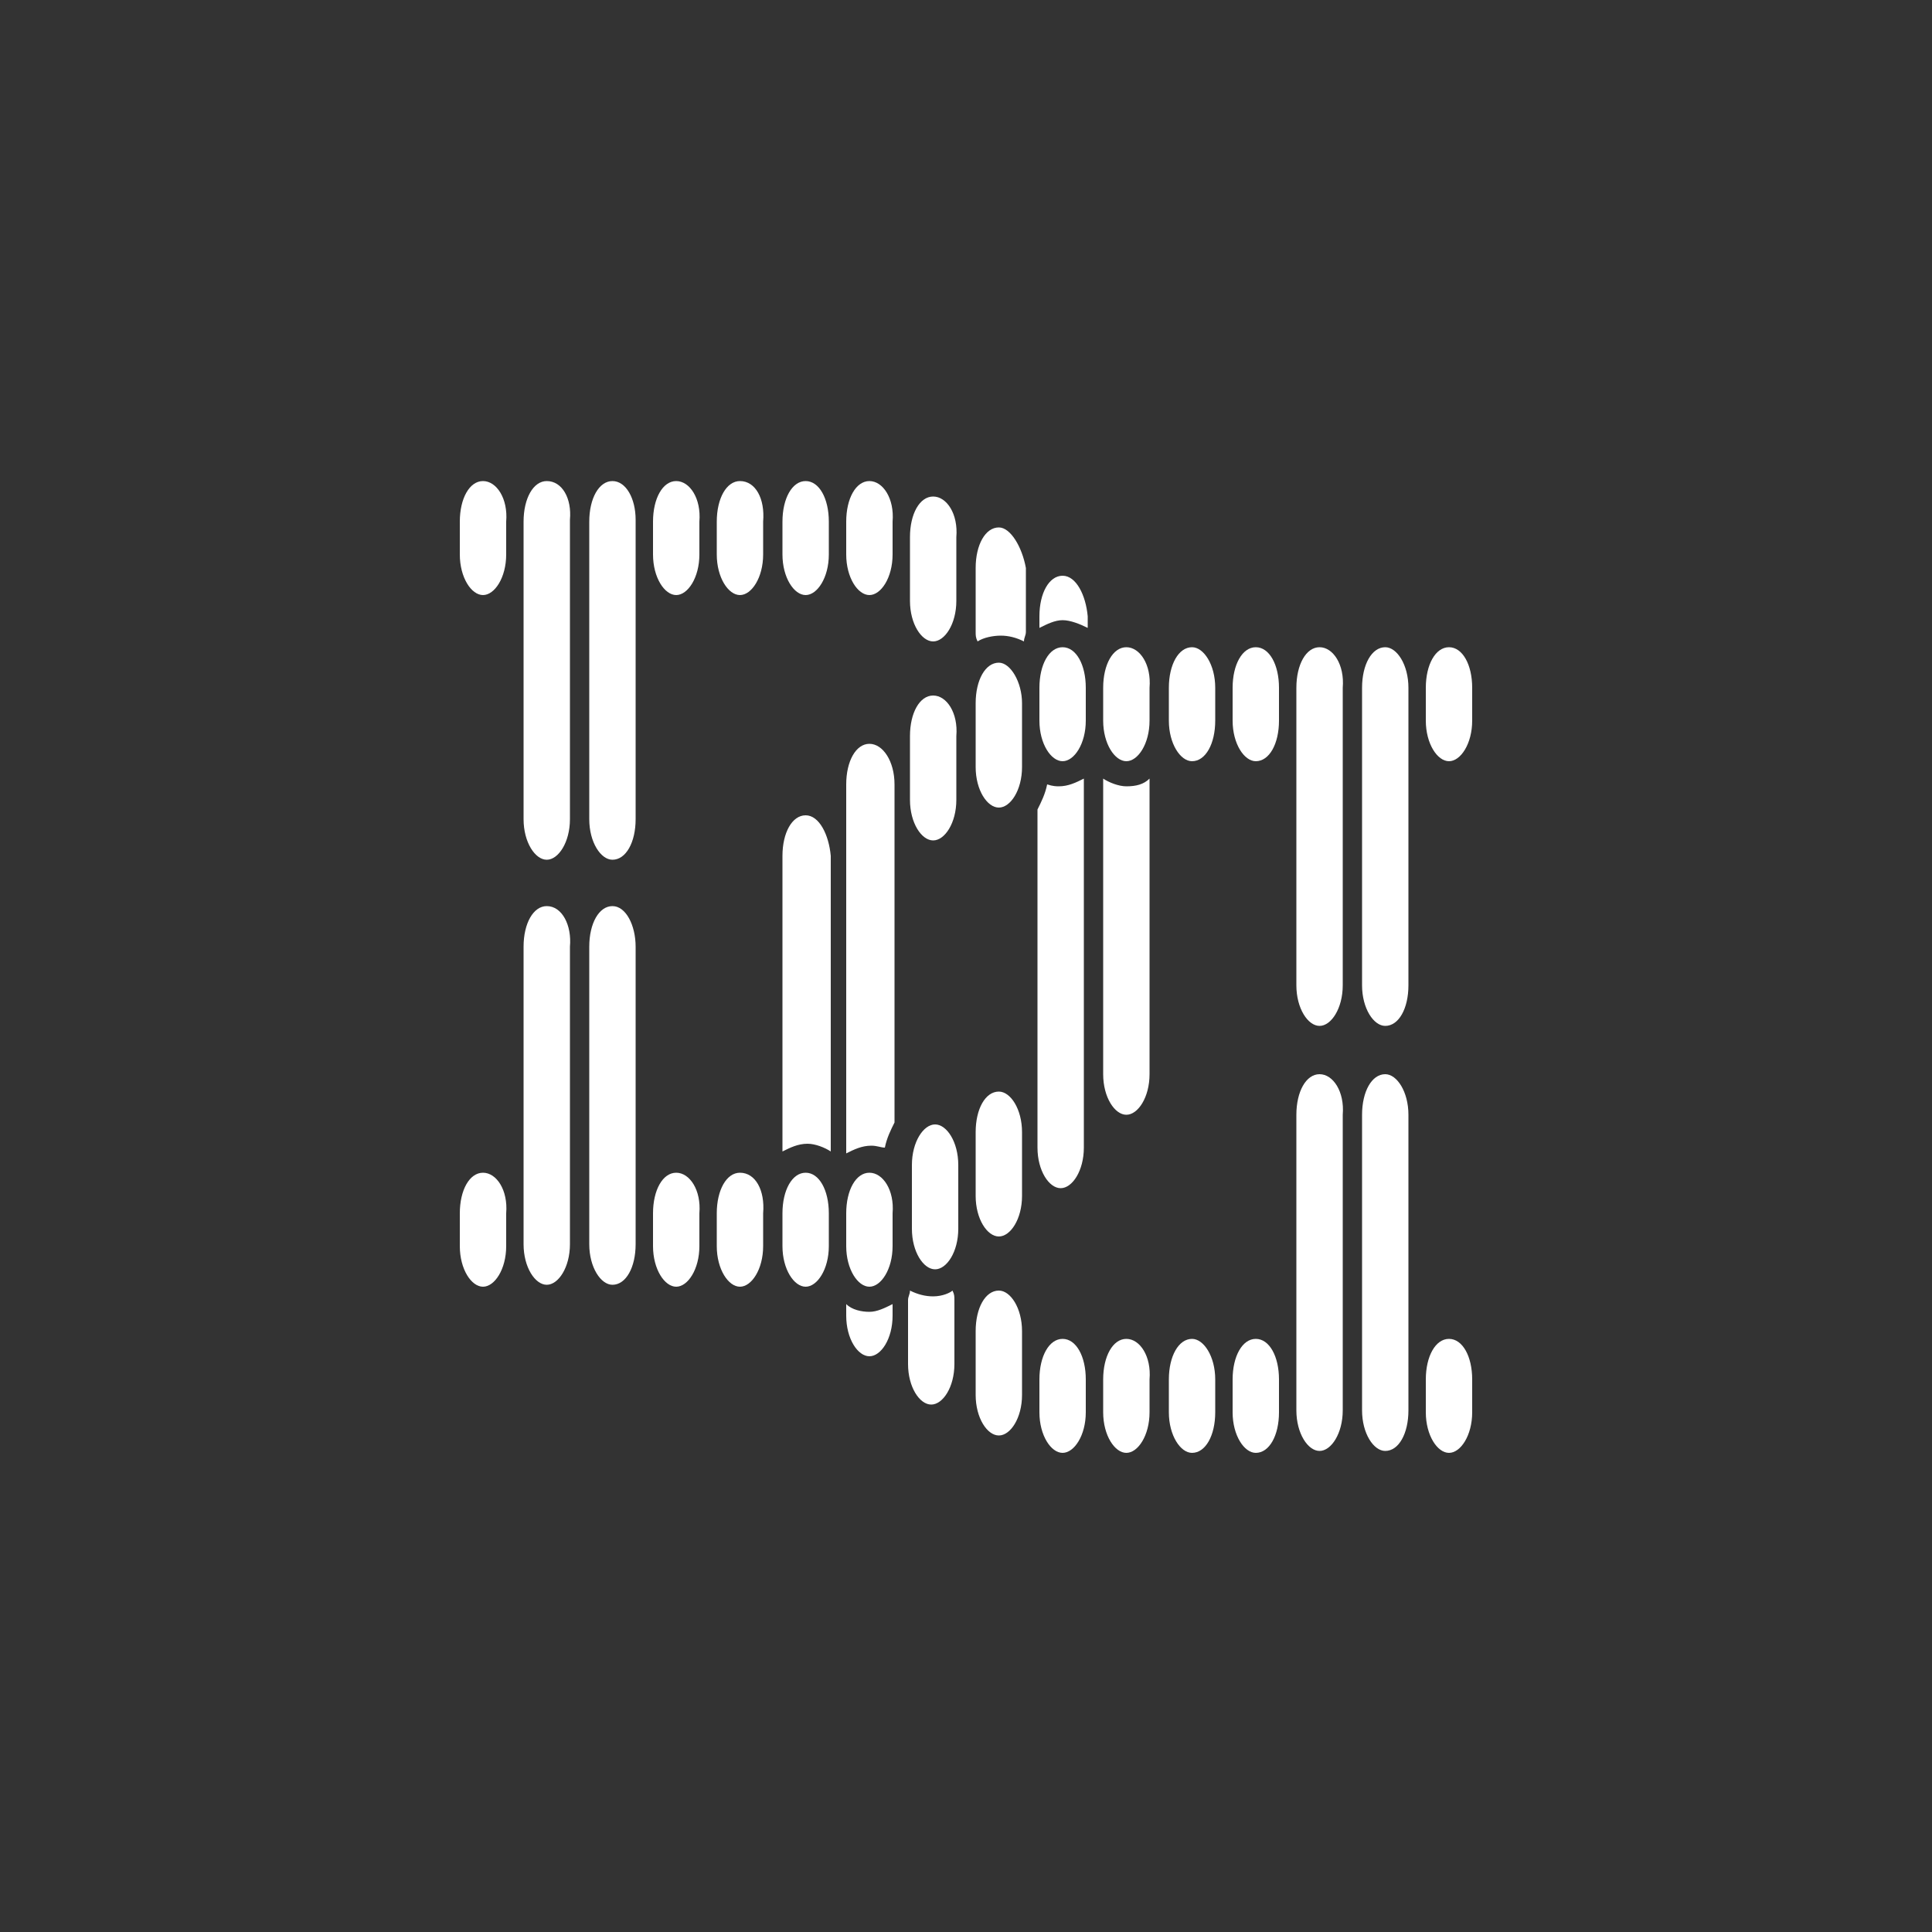 <?xml version="1.0" encoding="utf-8"?>
<!-- Generator: Adobe Illustrator 17.1.0, SVG Export Plug-In . SVG Version: 6.00 Build 0)  -->
<!DOCTYPE svg PUBLIC "-//W3C//DTD SVG 1.1//EN" "http://www.w3.org/Graphics/SVG/1.1/DTD/svg11.dtd">
<svg version="1.1" id="Layer_1" xmlns="http://www.w3.org/2000/svg" xmlns:xlink="http://www.w3.org/1999/xlink" x="0px" y="0px"
	 viewBox="0 0 100 100" enable-background="new 0 0 100 100" xml:space="preserve">
<rect x="0" y="0" width="100" height="100" fill="#333333" stroke="none"/>
<rect display="none" fill="#A95CA4" width="100" height="100"/>
<g id="ruckus" display="none">
	<g display="inline">
		<defs>
			<rect id="SVGID_1_" x="2.7" y="33.1" width="94.4" height="33.9"/>
		</defs>
		<clipPath id="SVGID_2_">
			<use xlink:href="#SVGID_1_"  overflow="visible"/>
		</clipPath>
		<path clip-path="url(#SVGID_2_)" fill="#FFFFFF" d="M11.9,44.4l1.7-1.3H10l-7.1-7L4.7,33h10l8,13.9h-2.4l-0.4,1.7l-6.4-0.7l0,0
			l0,0l-5.3-3.1l-0.3-0.4h4V44.4z M17.7,55.6l2.4,1.4l-0.9,1.4l-2-1.1h-3.6l0.7-2L17.7,55.6z M22.4,53.1L21,55.6l-2.6-1.4l0,0l0,0
			l-2.7-0.4l1.1-0.9l3.7-0.7L22.4,53.1z M16.9,58.9l1.7,1l-4,7h-4l-0.3-0.4l3.7-1.1l0.3-0.6l-0.6-5.9L16.9,58.9z M24.3,50l-1.1,2
			l-1.9-1.1l-0.6-1l0.6-1.7l2-0.1L24.3,50z M19.9,51l-5.6,1.3l-2.4,4.3l-3.3-0.9l-0.3-0.6h3.1l2.1-3.7l2.6-0.6l-3-0.3l-2.4,2.3
			l-2.6-1.3L8,51l2.6,0.4l2.1-2l6.4,0.6L19.9,51z M24,33.1h-8L25.9,50l-9.7,16.9h8L33.7,50L24,33.1z M43.1,56.9
			c-0.7,1.3-1,1.7-1,1.7h3c0,0,0.1-0.3,0.9-1.6c0.9-1.4-0.3-2.1-0.3-2.1s1.6-0.4,2.4-1.7c0.4-0.7,0.7-1.3,1.1-1.9
			c0.6-0.9,0.6-2.1-0.9-2.1h-7l0.4,0.9l-5,8.6h3l2-3.4h0.4C43,55.1,43.9,55.6,43.1,56.9 M46.4,50.9c-0.3,0.4-1,1.7-1.3,2.1
			c-0.6,0.9-1.3,1.1-1.9,1.1h-1l2.6-4.4h1C46.6,49.9,46.6,50.4,46.4,50.9 M51.7,57.7l4.4-7.7l-0.4-1h4l-5.4,9.6H48
			c-0.9,0-1.3-0.6-0.1-2.3c0.6-0.9,4.1-7.1,4.1-7.1h3c0,0-4,6.9-4.4,7.6c-0.4,0.7,0,1,0.3,1C50.9,57.7,51.7,57.7,51.7,57.7z
			 M80.4,57.7l4.4-7.7l-0.4-0.9h4L83,58.6h-6.3c-0.9,0-1.3-0.6-0.1-2.3c0.6-0.9,4.1-7.1,4.1-7.1h3c0,0-4,6.9-4.4,7.6
			c-0.4,0.7,0,1,0.3,1C79.6,57.7,80.4,57.7,80.4,57.7z M64.6,52.3c0,0,0.4-0.7,0.7-1.3c0.4-0.7,0.1-1-0.3-1h-0.6
			c-0.6,0-1,0.4-1.4,1.3c-0.6,0.9-2.7,4.7-3.1,5.4c-0.4,0.7-0.1,1,0.3,1h0.4c0.3,0,0.9-0.1,1.1-0.7c0.3-0.6,1-1.7,1-1.7h3L64,58.6
			h-6.1c-1.3,0-1.4-1-0.6-2.4c0.6-1.1,1.4-2.6,2.3-4.1c1.1-2,2.4-3,3.9-3h4c1.1,0,1.3,1.1,0.7,2.1c-0.1,0.3-0.7,1.1-0.7,1.1
			S64.6,52.3,64.6,52.3z M75,56.7c-0.1,0.3-1,1.7-1,1.7h-3c0,0,1-1.7,1.4-2.4c0.6-1,0.6-2-0.7-2h-0.4l-2.6,4.6h-3l5-8.6l-0.4-0.9h4
			l-2.4,4.1l4.4-4.1h3.1l-5.1,4.7C74.1,53.7,76.6,54.1,75,56.7 M93.1,51.9c0,0,0.4-0.7,0.6-0.9c0.6-0.9,0.1-1,0-1h-0.3
			c-0.3,0-0.7,0.1-1,0.7c-0.1,0.3-0.1,0.3-0.3,0.4c-0.3,0.4,0,0.7,0.3,1c0.4,0.4,1.1,1.1,1.4,1.4c0.6,0.6,1.1,1.1,0.3,2.4
			c-0.1,0.3-0.6,0.9-0.6,0.9l-1.1,1.7h-1.7h-1.6h-1.6h-1c-0.7,0-2-0.1-1-2c0.1-0.1,0.3-0.4,0.3-0.4l0.6-0.9h3c0,0-0.7,1.1-0.7,1.3
			c-0.6,0.9-0.3,1.1,0,1.1h0.4c0.4,0,0.9-0.4,1.1-1c0.1-0.3,0-0.1,0.3-0.4c0.4-0.6,0.1-1.1-0.1-1.4c-0.4-0.3-1.1-1-1.6-1.1
			c-0.6-0.3-0.9-0.9-0.4-1.7c0.1-0.3,0.6-1.1,0.7-1.3c0.7-1.1,2.1-1.6,3-1.6h1h1.6h1.6c0.7,0,1,0.9,0.4,1.7c-0.3,0.4-0.6,1-0.6,1
			S93.1,51.9,93.1,51.9z M61,64.4c1.1,0,2.1-0.3,2.7-1.3c0.3-0.6,0.6-1,0.9-1.4c0.4-0.6,0.4-1.6-0.6-1.6h-5l0.3,0.6l-3.6,6.1h2.1
			l1.4-2.4H61z M62.6,61.6c-0.1,0.3-0.7,1.3-0.9,1.6c-0.4,0.6-0.9,0.9-1.3,0.9h-0.7l1.7-3.1h0.7C62.7,60.9,62.9,61.1,62.6,61.6
			 M38.4,62.4c0,0,0.3-0.4,0.6-1c0.3-0.6,0.1-0.7-0.1-0.7h-0.4c-0.4,0-0.7,0.3-1,1c-0.4,0.6-2,3.4-2.1,3.9c-0.3,0.4-0.1,0.7,0.1,0.7
			h0.3c0.1,0,0.6-0.1,0.9-0.4c0.3-0.4,0.7-1.1,0.7-1.1h2.1L38.1,67h-4.4c-1,0-1-0.7-0.4-1.7c0.4-0.7,1-1.9,1.7-2.9
			c0.9-1.4,1.7-2.1,2.7-2.1h2.9c0.7,0,1,0.7,0.6,1.4c-0.1,0.1-0.4,0.9-0.4,0.9h-2.3V62.4z M47.9,61.7c0.4-0.7,0.3-1.4-0.6-1.4h-2.9
			c-1.1,0-2,0.7-2.7,2.1c-0.6,1.1-1.3,2.1-1.7,2.9c-0.6,1-0.6,1.7,0.4,1.7h4.4l0.6-1C45.4,65.9,47.7,61.9,47.9,61.7 M42,66.3
			c-0.3,0-0.4-0.3,0-1c0.3-0.4,1.7-3,2.1-3.6c0.3-0.6,0.7-1,1.1-1h0.4c0.3,0,0.4,0.3,0,1c-0.3,0.4-1.7,3-2.1,3.6
			c-0.3,0.6-0.7,1-1.1,1H42z M57.7,61.4l-3.1,5.4h-1.4c-0.3,0-0.6-0.3-0.4-0.6l2.9-4.9c0.3-0.4-0.1-0.6-0.6-0.6h-0.1l-3.4,6h-2.1
			l3.1-5.6c0.3-0.4-0.1-0.6-0.6-0.6h-0.1l-3.6,6.1H46l3.6-6.1l-0.3-0.6h2.9h1.1h2.1h1.1h1.1C58,60.1,58.1,60.9,57.7,61.4 M71,62.4
			c0,0,0.3-0.4,0.6-1c0.3-0.6,0.1-0.7-0.1-0.7H71c-0.4,0-0.7,0.3-1,1c-0.4,0.6-2,3.4-2.1,3.9c-0.3,0.4-0.1,0.7,0.1,0.7h0.3
			c0.1,0,0.6-0.1,0.9-0.4c0.3-0.4,0.7-1.1,0.7-1.1H72L70.7,67h-4.4c-1,0-1-0.7-0.4-1.7c0.4-0.7,1-1.9,1.7-2.9
			c0.9-1.4,1.7-2.1,2.7-2.1h2.9c0.7,0,1,0.7,0.6,1.4c-0.1,0.1-0.4,0.9-0.4,0.9H71V62.4z M80.4,61.7c0.4-0.7,0.3-1.4-0.6-1.4H77
			c-1.1,0-2,0.7-2.7,2.1c-0.6,1.1-1.3,2.1-1.7,2.9C72,66.3,72,67,73,67h4.4l0.6-1C78,65.9,80.4,61.9,80.4,61.7 M74.7,66.3
			c-0.3,0-0.4-0.3,0-1c0.3-0.4,1.7-3,2.1-3.6c0.3-0.6,0.7-1,1.1-1h0.4c0.3,0,0.4,0.3,0,1c-0.3,0.4-1.7,3-2.1,3.6
			c-0.3,0.6-0.7,1-1.1,1H74.7z M90.4,61.4l-3.1,5.4h-1.4c-0.3,0-0.6-0.3-0.4-0.6l2.9-4.9c0.3-0.4-0.1-0.6-0.6-0.6h-0.1L84,67h-2.1
			l3.1-5.6c0.3-0.4-0.1-0.6-0.6-0.6h-0.1L80.7,67h-2.1l3.6-6.1l-0.3-0.6h2.9h1h2.1H89h1C90.6,60.1,90.7,60.9,90.4,61.4 M64.7,65.1
			l-1,1.7H62c-0.3,0-0.3-0.1-0.1-0.4l0.7-1.3c0.1-0.3,0.4-0.4,0.7-0.4h1.3C64.7,64.7,64.9,65,64.7,65.1"/>
	</g>
</g>
<path display="none" fill="none" d="M73.5,29.9L73.5,29.9c0.6-0.6,1-1.1,1.5-1.6c-4.6,2.4-10.7,2.1-11.2,2.1c-0.5,0-1-0.1-1.4,0.1
	c-0.4,0.3-2.2,1-2.5,1.2s-0.4,0-0.7,0.6c-0.2,0.5-1.9,2.3-3,3.1c0,0-0.6,0.4-0.6,0.5c0.9,2.6,2.3,5.4,2.5,5.9s0.4,3.5,0.6,3.9
	c0.1,0.1,0.2,0.4,0.5,0.6c0.5,0.6-0.8,2.9-0.8,3.1c0,0.3,1.1,1,2.2,1.2c0.8,0.3,1.4-0.5,1.6-0.7c0.2,0,0.1,0.1,0.3,0.1
	c0.3,0,0.2,0,0.6-0.1c0.4-0.1,0.4-0.4,0.6-0.7c0.1,0.1,0.2,0.1,0.2,0.1c0.3,0.1,0.4,0,0.6-0.1c0.5-0.2,0.8-0.6,0.9-0.8
	c0.2-0.1,0.1-0.4,0.1-0.4l0,0c1,0.4,1.3-0.2,1.4-0.3c0.2-0.2,0.5-0.7,0.3-1l0,0c0.7,0.2,0.9,0,1-0.1c0.1-0.2,0.3-0.4,0.5-0.6
	c0.2-0.3,0.2-0.6,0.1-0.8c1,0.2,1.1-0.3,1.3-0.5c0.3-0.3,0.4-0.7,0.2-1.4l0,0c1,0,1.1-0.4,1.3-0.7c0.4-0.4,0.4-0.4,0.4-1.2l0.5-0.1
	c0.6,0,1.3-0.1,1.6-0.4c0.4-0.4,0.8-1.2,0.8-1.6v-0.1c0.2,0,0.4,0,0.6-0.1c0.7-0.1,1.4-0.6,2-1c0.5-0.4,1-1,1.3-1.1
	c0.3-0.2,0.2-0.4-0.3-0.5c0.7-0.2,1.2-0.3,1.3-0.3c0.2-0.1,0.5-0.3,1-0.6c0.4-0.3,0.8-0.8,0.9-1.1s0.1-0.2-0.7-0.3l0,0
	c0.5-0.1,0.8-0.1,1.1-0.2c0.8-0.3,1.7-1.3,2.1-1.9c0.4-0.6,0.8-0.9,1.4-1.6c-0.5,0.1-1,0.2-1.5,0.3l0,0c0.1,0,0.2-0.1,0.2-0.1
	c1-0.6,2.4-1.9,2.8-2.7c0.5-0.7,1.2-1.1,1.9-1.9C84.5,28.5,75,29.8,73.5,29.9z"/>
<path display="none" fill="none" d="M25.1,29.9L25.1,29.9c-0.6-0.6-1-1.1-1.5-1.6c4.6,2.4,10.7,2.1,11.2,2.1s1-0.1,1.4,0.1
	c0.4,0.3,2.2,1,2.5,1.2s0.4,0,0.7,0.6c0.2,0.5,1.9,2.3,3,3.1c0,0,0.6,0.4,0.6,0.5c-0.9,2.6-2.3,5.4-2.5,5.9s-0.4,3.5-0.6,3.9
	c-0.2,0.4,0.5,3.5,0.4,3.6c-0.4,0.5-0.9,0.7-1.2,0.9c-1.2,0.6-1.7,0.5-1.7,0.5c-0.7-0.2-0.9-0.6-1-0.8c-0.1,0-0.2,0-0.3,0
	c-0.3,0-0.2,0-0.6-0.1c-0.4-0.1-0.4-0.4-0.6-0.7c-0.1,0.1-0.2,0.1-0.2,0.1c-0.3,0.1-0.4,0-0.6-0.1c-0.2-0.1-0.2-0.1-0.3-0.2
	c-0.2-0.1-0.4-0.4-0.6-0.6C32.9,48.2,33,48,33,48l0,0c-1,0.4-1.3-0.2-1.4-0.3c-0.2-0.2-0.5-0.7-0.3-1l0,0c-0.7,0.2-0.9,0-1-0.1
	c-0.1-0.2-0.3-0.4-0.5-0.6c-0.2-0.3-0.2-0.6-0.1-0.8c-1,0.2-1.1-0.3-1.3-0.5c-0.3-0.3-0.4-0.7-0.2-1.4l0,0c-1,0-1.1-0.4-1.3-0.7
	c-0.4-0.4-0.4-0.4-0.4-1.2L26,41.3c-0.6,0-1.3-0.1-1.6-0.4c-0.4-0.4-0.8-1.2-0.8-1.6v-0.1c-0.2,0-0.4,0-0.6-0.1
	c-0.7-0.1-1.4-0.6-2-1c-0.5-0.4-1-1-1.3-1.1c-0.3-0.2-0.2-0.4,0.3-0.5c-0.7-0.2-1.2-0.3-1.3-0.3c-0.2-0.1-0.5-0.3-1-0.6
	c-0.4-0.3-0.8-0.8-0.9-1.1s-0.1-0.2,0.7-0.3l0,0c-0.5-0.1-0.8-0.1-1.1-0.2c-0.8-0.3-1.7-1.3-2.1-1.9c-0.4-0.6-0.8-0.9-1.4-1.6
	c0.5,0.1,1,0.2,1.5,0.3l0,0c-0.1,0-0.2-0.1-0.2-0.1c-1-0.6-2.4-1.9-2.8-2.7c-0.5-0.7-1.2-1.1-1.9-1.9C14.1,28.5,23.6,29.8,25.1,29.9
	z"/>
<path display="none" fill="none" stroke="#FFFFFF" stroke-width="0.77" stroke-linecap="round" stroke-miterlimit="8" d="
	M55.6,35.9c0.1-0.1,0.6-0.5,0.6-0.5c1.1-0.8,2.8-2.6,3-3.1s0.4-0.4,0.7-0.6s2.1-0.9,2.5-1.2c0.4-0.3,0.9-0.1,1.4-0.1
	c0.5,0,6.6,0.2,11.2-2.1c-1,1.1-2.4,2.8-4.3,3.5"/>
<path display="none" fill="none" stroke="#FFFFFF" stroke-width="0.77" stroke-linecap="round" stroke-miterlimit="8" d="
	M59.1,43.2l2.1,0.5c1.8,0.1,2.7-0.6,2.8-1c1.5-0.3,1.7-1.1,2.2-1.9c1.3-0.3,1.7-1.1,2.3-1.7c0.8-0.2,1.9-1.2,2.1-1.8
	c1-0.4,1.9-1.4,1.9-1.9c1.1-0.4,1.8-1.2,2.1-2c1.6-1.1,1.2-1.7,2.3-2.5c-0.7,0.3-5.1,0.5-6.3,0.7c-0.8,0.1-5.7,0.3-6.5,0.3
	c-0.8,0-0.9-0.1-1.8,0.5c-0.9,0.6-1.8,0.9-2.1,1.5S58.5,36,58,36.2"/>
<path display="none" fill="none" stroke="#FFFFFF" stroke-width="0.77" stroke-linecap="round" stroke-miterlimit="8" d="
	M73.5,29.9c1.5-0.1,11-1.4,15.5-3.8c-0.8,0.9-1.5,1.2-1.9,1.9c-0.5,0.7-1.8,2.1-2.8,2.7s-7.8,2.1-8.7,2.1"/>
<path display="none" fill="none" stroke="#FFFFFF" stroke-width="0.77" stroke-linecap="round" stroke-miterlimit="8" d="
	M84.1,30.7c0.4-0.1,1-0.3,1.5-0.3c-0.6,0.7-1,1-1.4,1.6s-1.3,1.6-2.1,1.9c-0.8,0.3-3.2,0.4-4.1,0.6c-0.9,0.3-4,0.6-4,0.6"/>
<path display="none" fill="none" stroke="#FFFFFF" stroke-width="0.77" stroke-linecap="round" stroke-miterlimit="8" d="M75,39.1
	c0,0.2,0,0.3,0,0.5c-0.1,0.5-0.4,1.2-1.3,1.5c-0.2,0.1-0.5,0-0.8,0.1c-1.1,0.1-2.6,0-3.6,0"/>
<path display="none" fill="none" stroke="#FFFFFF" stroke-width="0.77" stroke-linecap="round" stroke-miterlimit="8" d="
	M72.2,41.2c0,0.4,0,0.8-0.5,1.2c-0.4,0.4-0.4,1.2-4.3,0"/>
<path display="none" fill="none" stroke="#FFFFFF" stroke-width="0.77" stroke-linecap="round" stroke-miterlimit="8" d="
	M70.4,43.1c0.2,0.7,0.1,1.2-0.2,1.4c-0.3,0.3-0.3,1.1-2.7,0c-2.4-1.1-1.9-0.8-1.9-0.8"/>
<path display="none" fill="none" stroke="#FFFFFF" stroke-width="0.77" stroke-linecap="round" stroke-miterlimit="8" d="M68.9,45
	c0,0.2,0.1,0.6-0.1,0.8c-0.2,0.3-0.4,0.5-0.5,0.6s-0.5,0.4-1.5-0.1c-1.3-0.6-2.8-1.8-2.8-1.8"/>
<path display="none" fill="none" stroke="#FFFFFF" stroke-width="0.77" stroke-linecap="round" stroke-miterlimit="8" d="
	M67.2,46.6c0.2,0.3-0.2,0.8-0.3,1c-0.1,0.2-0.5,0.9-1.8,0.1c-0.7-0.4-1.6-1.2-1.6-1.2"/>
<path display="none" fill="none" stroke="#FFFFFF" stroke-width="0.77" stroke-linecap="round" stroke-miterlimit="8" d="M65.5,48
	c0,0,0.1,0.3-0.1,0.4c-0.2,0.1-0.4,0.5-0.6,0.6s-0.2,0.1-0.3,0.2c-0.2,0.1-0.3,0.1-0.6,0.1c-0.3-0.1-1.2-0.8-1.2-0.8"/>
<path display="none" fill="none" stroke="#FFFFFF" stroke-width="0.77" stroke-linecap="round" stroke-miterlimit="8" d="
	M63.7,49.1c-0.2,0.3-0.1,0.6-0.6,0.7C62.7,50,62.7,50,62.5,50c-0.3,0-0.9-0.3-1.1-0.5"/>
<path display="none" fill="none" stroke="#FFFFFF" stroke-width="0.77" stroke-linecap="round" stroke-miterlimit="8" d="M81,34.1
	c0.7,0.1,0.8,0,0.7,0.3c-0.1,0.3-0.5,0.8-0.9,1.1s-0.8,0.5-1,0.6s-5.6,1-6.9,1"/>
<path display="none" fill="none" stroke="#FFFFFF" stroke-width="0.77" stroke-linecap="round" stroke-miterlimit="8" d="
	M78.5,36.4c0.6,0.1,0.6,0.4,0.4,0.5c-0.3,0.2-0.8,0.7-1.3,1.1c-0.5,0.4-1.3,0.8-2,1c-0.7,0.1-4.2,0.3-4.7,0.2"/>
<path display="none" fill="none" stroke="#FFFFFF" stroke-width="0.77" stroke-linecap="round" stroke-miterlimit="8" d="M43,35.9
	c-0.1-0.1-0.6-0.5-0.6-0.5c-1.1-0.8-2.8-2.6-3-3.1s-0.4-0.4-0.7-0.6s-2.1-0.9-2.5-1.2c-0.4-0.3-0.9-0.1-1.4-0.1s-6.6,0.2-11.2-2.1
	c1,1.1,2.4,2.8,4.3,3.5"/>
<path display="none" fill="none" stroke="#FFFFFF" stroke-width="0.77" stroke-linecap="round" stroke-miterlimit="8" d="
	M38.7,43.5l-1.4,0.2c-1.8,0.1-2.7-0.6-2.8-1c-1.5-0.3-1.7-1.1-2.2-1.9c-1.3-0.3-1.7-1.1-2.3-1.7c-0.8-0.2-1.9-1.2-2.1-1.8
	c-1-0.4-1.9-1.4-1.9-1.9c-1.1-0.4-1.8-1.2-2.1-2c-1.6-1.1-1.2-1.7-2.3-2.5c0.7,0.3,5.1,0.5,6.3,0.7c0.8,0.1,5.7,0.3,6.5,0.3
	s0.9-0.1,1.8,0.5c0.9,0.6,1.8,0.9,2.1,1.5s1.7,2.1,2.2,2.3"/>
<path display="none" fill="none" stroke="#FFFFFF" stroke-width="0.77" stroke-linecap="round" stroke-miterlimit="8" d="
	M25.1,29.9c-1.5-0.1-11.1-1.4-15.5-3.8c0.8,0.9,1.5,1.2,1.9,1.9c0.5,0.7,1.8,2.1,2.8,2.7s7.8,2.1,8.7,2.1"/>
<path display="none" fill="none" stroke="#FFFFFF" stroke-width="0.77" stroke-linecap="round" stroke-miterlimit="8" d="
	M14.5,30.7c-0.4-0.1-1-0.3-1.5-0.3c0.6,0.7,1,1,1.4,1.6s1.3,1.6,2.1,1.9c0.8,0.3,3.2,0.4,4.1,0.6c0.9,0.3,4,0.6,4,0.6"/>
<path display="none" fill="none" stroke="#FFFFFF" stroke-width="0.77" stroke-linecap="round" stroke-miterlimit="8" d="
	M23.6,39.1c0,0.2,0,0.3,0,0.5c0.1,0.5,0.4,1.2,1.3,1.5c0.2,0.1,0.5,0,0.8,0.1c1.1,0.1,2.6,0,3.6,0"/>
<path display="none" fill="none" stroke="#FFFFFF" stroke-width="0.77" stroke-linecap="round" stroke-miterlimit="8" d="
	M26.4,41.2c0,0.4,0,0.8,0.5,1.2c0.4,0.4,0.4,1.2,4.3,0"/>
<path display="none" fill="none" stroke="#FFFFFF" stroke-width="0.77" stroke-linecap="round" stroke-miterlimit="8" d="
	M28.2,43.1c-0.2,0.7-0.1,1.2,0.2,1.4c0.3,0.3,0.3,1.1,2.7,0s1.9-0.8,1.9-0.8"/>
<path display="none" fill="none" stroke="#FFFFFF" stroke-width="0.77" stroke-linecap="round" stroke-miterlimit="8" d="M29.7,45
	c0,0.2-0.1,0.6,0.1,0.8c0.2,0.3,0.4,0.5,0.5,0.6s0.5,0.4,1.5-0.1c1.3-0.6,2.8-1.8,2.8-1.8"/>
<path display="none" fill="none" stroke="#FFFFFF" stroke-width="0.77" stroke-linecap="round" stroke-miterlimit="8" d="
	M31.4,46.6c-0.2,0.3,0.2,0.8,0.3,1c0.1,0.2,0.5,0.9,1.8,0.1c0.7-0.4,1.6-1.2,1.6-1.2"/>
<path display="none" fill="none" stroke="#FFFFFF" stroke-width="0.77" stroke-linecap="round" stroke-miterlimit="8" d="M33.1,48
	c0,0-0.1,0.3,0.1,0.4c0.2,0.1,0.4,0.5,0.6,0.6c0.2,0.1,0.2,0.1,0.3,0.2c0.2,0.1,0.3,0.1,0.6,0.1c0.3-0.1,1.2-0.8,1.2-0.8"/>
<path display="none" fill="none" stroke="#FFFFFF" stroke-width="0.77" stroke-linecap="round" stroke-miterlimit="8" d="
	M34.9,49.1c0.2,0.3,0.1,0.6,0.6,0.7c0.4,0.1,0.4,0.1,0.6,0.1c0.3,0,0.9-0.3,1.1-0.5"/>
<path display="none" fill="none" stroke="#FFFFFF" stroke-width="0.77" stroke-linecap="round" stroke-miterlimit="8" d="
	M17.6,34.1c-0.7,0.1-0.8,0-0.7,0.3c0.1,0.3,0.5,0.8,0.9,1.1s0.8,0.5,1,0.6s5.6,1,6.9,1"/>
<path display="none" fill="none" stroke="#FFFFFF" stroke-width="0.77" stroke-linecap="round" stroke-miterlimit="8" d="
	M20.1,36.4c-0.6,0.1-0.6,0.4-0.4,0.5c0.3,0.2,0.8,0.7,1.3,1.1c0.5,0.4,1.3,0.8,2,1c0.7,0.1,4.2,0.3,4.7,0.2"/>
<path display="none" fill="none" stroke="#0657A3" stroke-width="0.77" stroke-linecap="round" stroke-miterlimit="8" d="
	M36.4,49.9c0.5,0.6,0.6,0.6,1,0.8c0.4,0.1,2-0.4,2.4-0.9"/>
<path display="none" fill="none" stroke="#0657A3" stroke-width="0.77" stroke-linecap="round" stroke-miterlimit="8" d="
	M62.1,49.9c-0.5,0.6-0.6,0.6-1,0.8c-0.4,0.1-2-0.4-2.4-0.9"/>
<path display="none" fill="none" stroke="#FFFFFF" stroke-width="1.386" stroke-miterlimit="15" d="M58.4,49.4c0,0.3,1.1,1,2.2,1.2
	c0.8,0.3,1.4-0.5,1.5-0.7c0.2,0,0.2,0,0.5,0c0.2,0,0.3,0,0.5-0.1c0.4-0.2,0.4-0.4,0.6-0.7c0.1,0.1,0.2,0.1,0.3,0.1
	c0.3,0.1,0.4,0,0.6-0.1s0.2-0.1,0.3-0.2c0.1-0.1,0.4-0.4,0.6-0.6c0.2-0.1,0-0.4,0-0.4c1,0.4,1.3-0.2,1.4-0.4
	c0.3-0.4,0.4-0.9,0.4-0.9c0.7,0.2,0.9-0.1,1-0.2c0.1-0.2,0.3-0.4,0.5-0.6c0.2-0.3,0.1-0.5,0.1-0.8c1,0.2,1.1-0.4,1.3-0.6
	c0.3-0.3,0.4-0.8,0.2-1.3V43c1.1-0.1,1.1-0.4,1.3-0.7c0.4-0.4,0.4-0.4,0.4-1.2h0.6c0.6,0,1.2-0.1,1.5-0.5c0.4-0.4,0.8-1.1,0.8-1.5
	V39c0.2,0,0.5-0.1,0.6-0.1c0.7-0.2,1.4-0.6,2-1c0.5-0.4,1-1,1.3-1.1c0.3-0.2,0.2-0.4-0.3-0.5c0.7-0.2,1.2-0.3,1.3-0.3
	c0.2-0.1,0.5-0.3,1-0.6c0.4-0.3,0.8-0.8,0.9-1.1s0.2-0.2-0.5-0.3h-0.2c0.5-0.1,0.8-0.1,1.1-0.2c0.8-0.3,1.7-1.3,2.1-1.9
	s0.8-0.9,1.4-1.6c-0.5,0.1-0.7,0.1-1.2,0.2l-0.3,0.1c0,0,0.3-0.1,0.4-0.2c1-0.6,2.2-1.8,2.7-2.6c0.5-0.7,1.2-1.1,1.9-1.9
	c-4.5,2.5-14,3.8-15.5,3.8l0,0c0.6-0.6,1.1-1.1,1.5-1.6c-4.6,2.4-10.7,2.1-11.2,2.1s-1-0.1-1.4,0.1c-0.4,0.3-2.2,1-2.5,1.2
	s-0.4,0-0.7,0.6c-0.2,0.5-1.9,2.3-3,3.1"/>
<path display="none" fill="none" stroke="#FFFFFF" stroke-width="1.386" stroke-miterlimit="15" d="M40.2,49.4c0,0.3-1.1,1-2.2,1.2
	c-0.8,0.3-1.4-0.5-1.5-0.7c-0.2,0-0.2,0-0.5,0c-0.2,0-0.3,0-0.5-0.1c-0.4-0.2-0.4-0.4-0.6-0.7c-0.1,0.1-0.2,0.1-0.3,0.1
	c-0.3,0.1-0.4,0-0.6-0.1c-0.2-0.1-0.2-0.1-0.3-0.2c-0.1-0.1-0.4-0.4-0.6-0.6c-0.2-0.1,0-0.4,0-0.4c-1,0.4-1.3-0.2-1.4-0.4
	c-0.3-0.4-0.4-0.9-0.4-0.9c-0.7,0.2-0.9-0.1-1-0.2c-0.1-0.2-0.3-0.4-0.5-0.6c-0.2-0.3-0.1-0.5-0.1-0.8c-1,0.2-1.1-0.4-1.3-0.6
	c-0.3-0.3-0.4-0.8-0.2-1.3V43c-1.1-0.1-1.1-0.4-1.3-0.7c-0.4-0.4-0.4-0.4-0.4-1.2h-0.6c-0.6,0-1.2-0.1-1.5-0.5
	c-0.4-0.4-0.8-1.1-0.8-1.5V39c-0.2,0-0.5-0.1-0.6-0.1c-0.7-0.2-1.4-0.6-2-1c-0.5-0.4-1-1-1.3-1.1c-0.3-0.2-0.2-0.4,0.3-0.5
	c-0.7-0.2-1.2-0.3-1.3-0.3c-0.2-0.1-0.5-0.3-1-0.6c-0.4-0.3-0.8-0.8-0.9-1.1s-0.2-0.2,0.5-0.3h0.2c-0.5-0.1-0.8-0.1-1.1-0.2
	c-0.8-0.3-1.7-1.3-2.1-1.9c-0.4-0.6-0.8-0.9-1.4-1.6c0.5,0.1,0.7,0.1,1.2,0.2l0.3,0.1c0,0-0.3-0.1-0.4-0.2c-1-0.6-2.2-1.8-2.7-2.6
	c-0.5-0.7-1.2-1.1-1.9-1.9c4.5,2.5,14,3.8,15.5,3.8l0,0c-0.6-0.6-1.1-1.1-1.5-1.6c4.6,2.4,10.7,2.1,11.2,2.1s1-0.1,1.4,0.1
	c0.4,0.3,2.2,1,2.5,1.2s0.4,0,0.7,0.6c0.2,0.5,1.9,2.3,3,3.1"/>
<path display="none" fill="#010101" d="M59.8,45.6c-0.1,0.9-0.7,1.6-1.5,1.8c0.5,0.7,0.6,1.6,0.1,2.3c-0.6,1-1.8,1.3-2.9,0.8
	c-1.5-0.8-2-2.9-2.2-3.6c-0.1-0.4-0.1-0.8-0.1-1.1c0.1-0.3,0.4-0.7,0.7-0.9c0.6-0.4,2.2-1.8,3.9-1.6C59,43.5,59.9,44.4,59.8,45.6z
	 M55.5,52.9c-0.5,0.4-1,0.7-1.6,0.9c0.3-0.5,0.4-2.1,0.2-2.8c0.6,0.4,2.2,0.8,2.8,0.7C56.5,52.1,56.1,52.5,55.5,52.9z M50.4,47.7
	c0.4-0.1,0.7-0.3,1-0.5s0.6-0.5,0.8-0.8l1.1,3.4L50.4,47.7z M51.6,54.6c-0.8,0.2-1.7-0.2-2.2-0.9c-0.5,0.7-1.3,1-2.2,0.9
	c-1.1-0.2-1.8-1.3-1.6-2.5c0.3-1.7,2.2-2.8,2.7-3.2c0.3-0.2,0.7-0.4,1.1-0.4c0.4,0,0.7,0.2,1.1,0.4c0.6,0.4,2.4,1.6,2.7,3.2
	C53.4,53.3,52.7,54.4,51.6,54.6z M46.7,46.4c0.2,0.3,0.5,0.6,0.8,0.8s0.7,0.4,1,0.5l-2.9,2.1L46.7,46.4z M43.3,50.5
	c-1,0.5-2.3,0.2-2.9-0.8c-0.4-0.8-0.3-1.7,0.1-2.3c-0.8-0.2-1.4-0.9-1.5-1.8c-0.1-1.1,0.7-2.1,1.9-2.3c1.7-0.3,3.4,1.2,3.9,1.6
	c0.3,0.2,0.6,0.5,0.7,0.9c0.1,0.4,0.1,0.8-0.1,1.1C45.4,47.5,44.8,49.7,43.3,50.5z M43.4,52.9c-0.5-0.4-1-0.8-1.4-1.2
	c0.5,0.1,2.1-0.3,2.8-0.7c-0.2,0.7,0,2.3,0.2,2.8C44.4,53.6,43.9,53.3,43.4,52.9z M39.6,41.3c0.2-0.6,0.4-1.2,0.7-1.7
	c0.1,0.6,0.9,2,1.5,2.4c-0.7,0-2.2,0.7-2.6,1.1C39.3,42.5,39.4,41.9,39.6,41.3z M46.8,42.5c-0.2,0.3-0.4,0.6-0.5,1s-0.2,0.7-0.2,1.1
	l-2.8-2.1H46.8z M41.7,37.6c0.6-0.6,1.5-0.8,2.2-0.6c0-0.8,0.4-1.6,1.2-2c1.1-0.5,2.2,0,2.8,1.1c0.8,1.5-0.1,3.6-0.3,4.2
	c-0.1,0.4-0.3,0.7-0.6,1c-0.3,0.2-0.7,0.3-1.1,0.3c-0.7,0-2.9,0.2-4.1-1C41.1,39.7,41,38.4,41.7,37.6z M49.5,34.1
	c0.6,0,1.3,0.1,1.8,0.2c-0.5,0.2-1.6,1.5-1.8,2.2c-0.3-0.7-1.3-1.9-1.8-2.2C48.2,34.2,48.8,34.1,49.5,34.1z M48.8,40.3
	c0-0.4,0.3-0.6,0.6-0.6c0.4,0,0.6,0.3,0.6,0.6c0,0.4-0.3,0.6-0.6,0.6C49.1,41,48.8,40.7,48.8,40.3z M49.5,42.4
	c1.2,0,2.1,0.9,2.1,2.1c0,1.2-0.9,2.1-2.1,2.1c-1.2,0-2.1-0.9-2.1-2.1C47.4,43.3,48.3,42.4,49.5,42.4z M55.7,42.5l-2.8,2.1
	c0-0.4,0-0.7-0.2-1.1c-0.1-0.4-0.3-0.7-0.5-1H55.7z M53.7,35c0.8,0.4,1.3,1.1,1.2,2c0.8-0.3,1.7-0.1,2.2,0.6c0.8,0.9,0.7,2.1-0.2,3
	c-1.2,1.2-3.4,1-4.1,1c-0.4,0-0.8-0.1-1.1-0.3s-0.5-0.6-0.6-1c-0.2-0.6-1-2.7-0.3-4.2C51.4,35.1,52.6,34.6,53.7,35z M58.6,39.6
	c0.3,0.5,0.5,1.1,0.7,1.7c0.2,0.6,0.3,1.2,0.4,1.8c-0.4-0.4-1.9-1-2.6-1.1C57.7,41.6,58.5,40.2,58.6,39.6z M61.9,46.1l0.1-0.6
	L61.1,45l0,0c0-0.2,0-0.4,0-0.6c0-0.2,0-0.4,0-0.6l0.9-0.5l-0.1-0.6l-1-0.3l0,0c-0.1-0.4-0.1-0.7-0.2-1.1l0.8-0.6l-0.2-0.6l-1-0.1
	c-0.1-0.3-0.3-0.7-0.5-1l0.6-0.8l-0.3-0.5l-1,0.2l0,0c-0.2-0.3-0.4-0.6-0.7-0.9l0,0l0.5-0.9l-0.4-0.5L57.6,36l0,0
	c-0.3-0.3-0.6-0.5-0.8-0.8l0,0l0.3-1l-0.5-0.4l-0.8,0.5c-0.3-0.2-0.6-0.4-1-0.6l0.1-1l-0.6-0.2l-0.7,0.7c-0.3-0.1-0.7-0.2-1.1-0.3
	l-0.2-1l-0.6-0.1L51.2,33c-0.4-0.1-0.7-0.1-1.1-0.1l0,0L49.7,32h-0.6l-0.4,0.9l0,0c-0.4,0-0.8,0.1-1.1,0.1l-0.5-0.8l-0.6,0.1l-0.2,1
	c-0.4,0.1-0.7,0.2-1.1,0.3l-0.7-0.7l-0.6,0.2l0.1,1c-0.3,0.2-0.7,0.4-1,0.6l-0.8-0.5l-0.5,0.4l0.3,1l0,0c-0.3,0.2-0.6,0.5-0.9,0.8
	l0,0L40.2,36l-0.4,0.5l0.5,0.9l0,0c-0.2,0.3-0.5,0.6-0.7,0.9l-1-0.2l-0.3,0.5l0.6,0.8c-0.2,0.3-0.3,0.7-0.5,1l-1,0.1l-0.2,0.6
	l0.8,0.6c-0.1,0.4-0.2,0.7-0.2,1.1l-1,0.3l-0.1,0.6l0.9,0.5l0,0c0,0.2,0,0.4,0,0.6c0,0.2,0,0.4,0,0.6l-0.9,0.5l0.1,0.6l1,0.3l0,0
	c0.1,0.4,0.1,0.7,0.2,1.1l-0.8,0.6l0.2,0.6l1,0.1c0.1,0.3,0.3,0.7,0.5,1L38.3,51l0.3,0.5l1-0.2l0,0c0.2,0.3,0.4,0.6,0.7,0.9l0,0
	l-0.5,0.9l0.4,0.5l0.9-0.4l0,0c0.3,0.3,0.6,0.5,0.8,0.8l-0.3,1l0.5,0.4l0.8-0.5c0.3,0.2,0.6,0.4,1,0.6l-0.1,1l0.6,0.2l0.7-0.7
	c0.3,0.1,0.7,0.2,1.1,0.3l0.2,1l0.6,0.1l0.5-0.8c0.4,0.1,0.7,0.1,1.1,0.1l0.4,0.9h0.6l0.4-0.9l0,0c0.4,0,0.8-0.1,1.1-0.1l0.5,0.8
	l0.6-0.1l0.2-1c0.4-0.1,0.7-0.2,1.1-0.3l0.7,0.7l0.6-0.2l-0.1-1c0.3-0.2,0.7-0.4,1-0.6l0.8,0.5L57,55l-0.3-1l0,0
	c0.3-0.2,0.6-0.5,0.8-0.8l0,0l0.9,0.4l0.4-0.5l-0.5-0.9l0,0c0.2-0.3,0.5-0.6,0.7-0.9l1,0.2l0.3-0.5l-0.6-0.8c0.2-0.3,0.3-0.7,0.5-1
	l1-0.1l0.2-0.6l-0.8-0.6c0.1-0.4,0.2-0.7,0.2-1.1L61.9,46.1z"/>
<path display="none" fill="#FFFFFF" d="M59.6,45.5c-0.1,0.9-0.7,1.6-1.5,1.8c0.5,0.6,0.6,1.6,0.1,2.3c-0.6,1-1.8,1.3-2.9,0.8
	c-1.5-0.8-2-2.9-2.3-3.6c-0.1-0.4-0.1-0.8-0.1-1.1c0.1-0.3,0.4-0.7,0.7-0.9c0.5-0.4,2.2-1.8,3.9-1.6C58.9,43.3,59.8,44.3,59.6,45.5z
	 M55.4,52.8c-0.5,0.4-1,0.7-1.6,0.9c0.3-0.5,0.4-2.1,0.2-2.8c0.6,0.4,2.2,0.8,2.8,0.7C56.4,52,55.9,52.4,55.4,52.8z M50.3,47.6
	c0.4-0.1,0.7-0.3,1-0.5s0.6-0.5,0.8-0.8l1.1,3.4L50.3,47.6z M51.5,54.5c-0.9,0.2-1.7-0.2-2.2-0.9c-0.5,0.7-1.3,1-2.2,0.9
	c-1.1-0.2-1.8-1.3-1.6-2.5c0.3-1.7,2.2-2.8,2.7-3.2c0.3-0.2,0.7-0.4,1.1-0.4c0.4,0,0.7,0.2,1.1,0.4c0.6,0.4,2.4,1.6,2.7,3.2
	C53.3,53.2,52.6,54.3,51.5,54.5z M46.6,46.3c0.2,0.3,0.5,0.6,0.8,0.8s0.7,0.4,1,0.5l-2.9,2.1L46.6,46.3z M43.2,50.3
	c-1,0.5-2.3,0.2-2.9-0.8c-0.4-0.8-0.3-1.7,0.1-2.3c-0.8-0.2-1.4-0.9-1.5-1.8c-0.1-1.1,0.7-2.1,1.9-2.3c1.7-0.3,3.4,1.2,3.9,1.6
	c0.3,0.2,0.6,0.5,0.7,0.9c0.1,0.4,0.1,0.8-0.1,1.1C45.2,47.4,44.7,49.6,43.2,50.3z M43.2,52.8c-0.5-0.4-1-0.8-1.4-1.2
	c0.5,0.1,2.1-0.3,2.8-0.7c-0.2,0.7,0,2.3,0.2,2.8C44.3,53.4,43.7,53.1,43.2,52.8z M39.5,41.2c0.2-0.6,0.4-1.2,0.7-1.7
	c0.1,0.6,0.9,2,1.5,2.4c-0.7,0-2.2,0.7-2.6,1.1C39.1,42.4,39.3,41.8,39.5,41.2z M46.6,42.3c-0.2,0.3-0.4,0.6-0.5,1s-0.2,0.7-0.2,1.1
	l-2.8-2.1H46.6z M41.6,37.4c0.6-0.6,1.5-0.8,2.2-0.6c0-0.8,0.4-1.6,1.2-2c1.1-0.5,2.2,0,2.8,1.1c0.8,1.5-0.1,3.6-0.3,4.2
	c-0.1,0.4-0.3,0.7-0.6,1c-0.3,0.2-0.7,0.3-1.1,0.3c-0.7,0-2.9,0.2-4.1-1C41,39.6,40.8,38.3,41.6,37.4z M49.3,34
	c0.6,0,1.2,0.1,1.8,0.2c-0.5,0.2-1.6,1.5-1.8,2.2c-0.3-0.7-1.3-1.9-1.8-2.2C48.1,34.1,48.7,34,49.3,34z M48.7,40.2
	c0-0.4,0.3-0.6,0.6-0.6c0.4,0,0.6,0.3,0.6,0.6c0,0.4-0.3,0.6-0.6,0.6S48.7,40.6,48.7,40.2z M49.3,42.3c1.2,0,2.1,0.9,2.1,2.1
	c0,1.2-0.9,2.1-2.1,2.1c-1.2,0-2.1-0.9-2.1-2.1S48.2,42.3,49.3,42.3z M55.5,42.4l-2.8,2.1c0-0.4,0-0.7-0.2-1.1
	c-0.1-0.4-0.3-0.7-0.5-1H55.5z M53.5,34.9c0.8,0.4,1.3,1.1,1.2,2c0.8-0.3,1.7-0.1,2.2,0.6c0.8,0.9,0.7,2.1-0.2,3
	c-1.2,1.2-3.4,1-4.1,1c-0.4,0-0.8-0.1-1.1-0.3s-0.5-0.6-0.6-1c-0.2-0.6-1-2.7-0.3-4.2C51.3,34.9,52.5,34.4,53.5,34.9z M58.5,39.5
	c0.3,0.5,0.5,1.1,0.7,1.7c0.2,0.6,0.3,1.2,0.4,1.8c-0.4-0.4-1.9-1-2.6-1.1C57.5,41.4,58.4,40,58.5,39.5z M61.8,46l0.1-0.6L61,44.9
	l0,0c0-0.2,0-0.4,0-0.6c0-0.2,0-0.4,0-0.6l0.9-0.5l-0.1-0.6l-1-0.3l0,0c-0.1-0.4-0.1-0.7-0.2-1.1l0.8-0.6L61.2,40l-1-0.1
	c-0.1-0.3-0.3-0.7-0.5-1l0.6-0.8L60,37.6l-1,0.2l0,0c-0.2-0.3-0.4-0.6-0.7-0.9l0,0l0.5-0.9l-0.4-0.5l-0.9,0.4l0,0
	c-0.3-0.3-0.6-0.5-0.9-0.8l0,0l0.3-1L56.5,34l-0.8,0.5c-0.3-0.2-0.6-0.4-1-0.6l0.1-1l-0.6-0.2l-0.7,0.7c-0.3-0.1-0.7-0.2-1.1-0.3
	l-0.2-1L51.6,32l-0.5,0.8c-0.4-0.1-0.7-0.1-1.1-0.1l0,0l-0.4-0.9H49l-0.4,0.9l0,0c-0.4,0-0.8,0.1-1.1,0.1L47,32l-0.6,0.1l-0.2,1
	c-0.4,0.1-0.7,0.2-1.1,0.3l-0.7-0.7L43.9,33l0.1,1c-0.3,0.2-0.7,0.4-1,0.6L42.2,34l-0.5,0.4l0.3,1l0,0c-0.3,0.2-0.6,0.5-0.9,0.8l0,0
	l-0.9-0.4l-0.4,0.5l0.5,0.9l0,0c-0.2,0.3-0.5,0.6-0.7,0.9l-1-0.2l-0.3,0.5l0.6,0.8c-0.2,0.3-0.3,0.7-0.5,1l-1,0.1l-0.2,0.6l0.8,0.6
	c-0.1,0.4-0.2,0.7-0.2,1.1l-1,0.3l-0.1,0.6l0.9,0.5l0,0c0,0.2,0,0.4,0,0.6c0,0.2,0,0.4,0,0.6l-0.9,0.5l0.1,0.6l1,0.3l0,0
	c0.1,0.4,0.1,0.7,0.2,1.1L37.3,48l0.2,0.6l1,0.1c0.1,0.3,0.3,0.7,0.5,1l-0.6,0.8l0.3,0.5l1-0.2l0,0c0.2,0.3,0.4,0.6,0.7,0.9l0,0
	l-0.5,0.9l0.4,0.5l0.9-0.4l0,0c0.3,0.3,0.6,0.5,0.8,0.8l-0.3,1l0.5,0.4l0.8-0.5c0.3,0.2,0.6,0.4,1,0.6l-0.1,1l0.6,0.2l0.7-0.7
	c0.3,0.1,0.7,0.2,1.1,0.3l0.2,1l0.6,0.1l0.5-0.8c0.4,0.1,0.7,0.1,1.1,0.1l0.4,0.9h0.6L50,56l0,0c0.4,0,0.8-0.1,1.1-0.1l0.5,0.8
	l0.6-0.1l0.2-1c0.4-0.1,0.7-0.2,1.1-0.3l0.7,0.7l0.6-0.3l-0.1-1c0.3-0.2,0.7-0.4,1-0.6l0.8,0.5l0.5-0.4l-0.3-1l0,0
	c0.3-0.2,0.6-0.5,0.8-0.8l0,0l0.9,0.4l0.4-0.5l-0.5-0.9l0,0c0.2-0.3,0.5-0.6,0.7-0.9l1,0.2l0.3-0.5l-0.6-0.8c0.2-0.3,0.3-0.7,0.5-1
	l1-0.1l0.2-0.6l-0.8-0.6c0.1-0.4,0.2-0.7,0.2-1.1L61.8,46z"/>
<path display="none" fill="#FFFFFF" d="M29.7,64.2c0,0.2,0,0.3-0.1,0.5s-0.1,0.4-0.2,0.5c-0.1,0.2-0.2,0.3-0.4,0.5
	c-0.2,0.2-0.3,0.3-0.6,0.4c-0.2,0.1-0.5,0.2-0.7,0.3c-0.3,0.1-0.6,0.1-0.9,0.1c-0.1,0-0.3,0-0.5,0s-0.4-0.1-0.6-0.1
	s-0.4-0.1-0.6-0.2s-0.3-0.1-0.5-0.2c0,0,0,0,0-0.1s0-0.2,0-0.3c0-0.1,0-0.2,0-0.4c0-0.1,0-0.3,0-0.4s0-0.3,0-0.4s0-0.3,0.1-0.4h0.5
	c0.1,0.2,0.2,0.4,0.3,0.6c0.1,0.2,0.3,0.4,0.4,0.5c0.2,0.1,0.3,0.3,0.5,0.3c0.2,0.1,0.4,0.1,0.6,0.1s0.3,0,0.5-0.1
	c0.2,0,0.3-0.1,0.4-0.2s0.2-0.2,0.3-0.3c0.1-0.1,0.1-0.3,0.1-0.5s-0.1-0.4-0.2-0.6c-0.1-0.2-0.2-0.3-0.4-0.4
	c-0.2-0.1-0.4-0.2-0.6-0.4c-0.2-0.1-0.4-0.2-0.7-0.3c-0.2-0.1-0.4-0.2-0.7-0.3c-0.2-0.1-0.4-0.3-0.6-0.4c-0.2-0.2-0.3-0.3-0.4-0.5
	s-0.2-0.4-0.2-0.7c0-0.1,0-0.2,0.1-0.4c0-0.1,0.1-0.3,0.2-0.4c0.1-0.1,0.2-0.3,0.4-0.4c0.1-0.1,0.3-0.2,0.5-0.3s0.4-0.2,0.7-0.2
	c0.3-0.1,0.5-0.1,0.9-0.1c0.2,0,0.4,0,0.6,0s0.4,0.1,0.6,0.1s0.3,0.1,0.5,0.2c0.1,0.1,0.2,0.1,0.3,0.2v0.1c0,0.1,0,0.1-0.1,0.2
	c0,0.1-0.1,0.2-0.1,0.3S29,60.3,29,60.4s-0.1,0.2-0.1,0.2c0,0.1-0.1,0.1-0.1,0.1h-0.4c-0.1-0.2-0.2-0.4-0.3-0.5
	c-0.1-0.1-0.2-0.2-0.3-0.3c-0.1-0.1-0.2-0.1-0.4-0.2c-0.1,0-0.2,0-0.3,0c-0.2,0-0.3,0-0.5,0.1c-0.1,0-0.2,0.1-0.3,0.2
	c-0.1,0.1-0.1,0.2-0.2,0.3c0,0.1-0.1,0.2-0.1,0.3c0,0.2,0.1,0.3,0.2,0.5c0.1,0.1,0.2,0.3,0.4,0.4c0.2,0.1,0.4,0.2,0.6,0.3l0.7,0.3
	c0.2,0.1,0.4,0.2,0.7,0.4c0.2,0.1,0.4,0.3,0.6,0.4c0.2,0.2,0.3,0.4,0.4,0.6C29.7,63.7,29.7,63.9,29.7,64.2z"/>
<path display="none" fill="#FFFFFF" d="M35.6,64.7c0,0.1,0,0.3,0,0.5s0,0.3-0.1,0.5c0,0.2,0,0.3-0.1,0.4c0,0.1,0,0.2,0,0.3h-5.2V66
	c0.2,0,0.4-0.1,0.5-0.2s0.2-0.1,0.2-0.2v-5c0,0-0.1-0.1-0.2-0.2c-0.1-0.1-0.3-0.1-0.5-0.2v-0.4H35l0.2,0.2c0,0.1,0,0.2,0,0.3
	s0,0.3-0.1,0.4c0,0.1,0,0.3-0.1,0.4c0,0.1,0,0.2-0.1,0.3h-0.5c0-0.3-0.1-0.6-0.1-0.7c-0.1-0.2-0.2-0.3-0.3-0.3h-1.7v2h2.1l0.2,0.2
	c0,0-0.1,0.1-0.1,0.2c0,0.1-0.1,0.1-0.1,0.2c0,0.1-0.1,0.1-0.1,0.2c0,0.1-0.1,0.1-0.1,0.1c-0.1-0.1-0.1-0.1-0.2-0.1
	c-0.1,0-0.1-0.1-0.2-0.1c-0.1,0-0.2,0-0.3-0.1c-0.1,0-0.2,0-0.4,0h-0.7v2.2c0,0.1,0,0.1,0,0.1s0.1,0.1,0.2,0.1
	c0.1,0,0.2,0.1,0.3,0.1s0.3,0,0.6,0H34c0.2,0,0.3,0,0.4-0.1c0.1,0,0.2-0.1,0.3-0.2s0.2-0.2,0.2-0.4c0.1-0.1,0.1-0.3,0.2-0.5
	L35.6,64.7z"/>
<path display="none" fill="#FFFFFF" d="M41.1,64.7c0,0.1,0,0.3-0.1,0.5c0,0.2,0,0.3-0.1,0.5c0,0.2,0,0.3-0.1,0.4c0,0.1,0,0.2,0,0.3
	H36V66c0.2,0,0.4-0.1,0.5-0.2s0.2-0.1,0.2-0.2v-5c0,0-0.1-0.1-0.2-0.2c-0.1-0.1-0.3-0.1-0.5-0.2v-0.4h2.9v0.4
	c-0.2,0-0.4,0.1-0.5,0.2c-0.1,0.1-0.2,0.1-0.2,0.2v4.6c0,0.1,0,0.1,0,0.2c0,0,0.1,0.1,0.2,0.1c0.1,0,0.2,0.1,0.3,0.1s0.3,0,0.5,0
	h0.4c0.2,0,0.3,0,0.4-0.1c0.1,0,0.2-0.1,0.3-0.2s0.2-0.2,0.2-0.4c0.1-0.1,0.1-0.3,0.2-0.5L41.1,64.7z"/>
<path display="none" fill="#FFFFFF" d="M46.5,64.7c0,0.1,0,0.3-0.1,0.5c0,0.2,0,0.3-0.1,0.5c0,0.2,0,0.3-0.1,0.4
	c0,0.1,0,0.2-0.1,0.3h-4.7V66c0.2,0,0.4-0.1,0.5-0.2s0.2-0.1,0.2-0.2v-5c0,0-0.1-0.1-0.2-0.2c-0.1-0.1-0.3-0.1-0.5-0.2v-0.4h2.9v0.4
	c-0.2,0-0.4,0.1-0.5,0.2c-0.1,0.1-0.2,0.1-0.2,0.2v4.6c0,0.1,0,0.1,0,0.2c0,0,0.1,0.1,0.2,0.1c0.1,0,0.2,0.1,0.3,0.1s0.3,0,0.5,0
	h0.2c0.2,0,0.3,0,0.4-0.1c0.1,0,0.2-0.1,0.3-0.2s0.2-0.2,0.2-0.4c0.1-0.1,0.1-0.3,0.2-0.5L46.5,64.7z"/>
<path display="none" fill="#FFFFFF" d="M55.1,59.4c-0.1,0.1-0.3,0.1-0.4,0.2c-0.1,0.1-0.2,0.1-0.2,0.1c-0.1,0-0.1,0.1-0.1,0.1v0.1
	L52.9,66c0,0.1-0.1,0.1-0.1,0.2c-0.1,0.1-0.1,0.1-0.2,0.1c-0.1,0-0.2,0.1-0.2,0.1c-0.1,0-0.2,0-0.2,0L50.3,62l-1.5,4
	c0,0.1-0.1,0.1-0.1,0.2c-0.1,0.1-0.1,0.1-0.2,0.1c-0.1,0-0.2,0.1-0.3,0.1s-0.2,0-0.2,0.1l-1.4-5.8c0-0.1-0.1-0.2-0.2-0.2
	c-0.1-0.1-0.3-0.1-0.5-0.1V60h2.7v0.4c-0.2,0-0.3,0-0.4,0.1c-0.1,0-0.2,0.1-0.2,0.1l-0.1,0.1v0.1l0.9,3.5l1.5-4.2h0.6l1.7,4.2l1-4
	c0,0,0-0.1-0.1-0.1c0,0-0.1,0-0.2,0c-0.1,0-0.2,0-0.3,0s-0.2,0-0.3,0l-0.1-0.4L55,59L55.1,59.4z"/>
<path display="none" fill="#FFFFFF" d="M59.2,63.1c0-0.4,0-0.7-0.1-1s-0.2-0.6-0.4-0.9c-0.2-0.2-0.3-0.4-0.6-0.6
	c-0.2-0.1-0.5-0.2-0.7-0.2s-0.4,0.1-0.6,0.2c-0.2,0.1-0.3,0.3-0.4,0.5c-0.1,0.2-0.2,0.5-0.3,0.8C56,62.3,56,62.6,56,63.1
	c0,0.4,0,0.7,0.1,1.1c0.1,0.3,0.2,0.6,0.4,0.9c0.2,0.2,0.3,0.4,0.5,0.6c0.2,0.1,0.4,0.2,0.7,0.2c0.2,0,0.4-0.1,0.6-0.2
	c0.2-0.1,0.3-0.3,0.5-0.5c0.1-0.2,0.2-0.5,0.3-0.8C59.1,64,59.2,63.6,59.2,63.1z M60.7,63c0,0.3,0,0.6-0.1,0.9s-0.2,0.6-0.3,0.8
	c-0.1,0.3-0.3,0.5-0.5,0.7s-0.4,0.4-0.7,0.5c-0.2,0.2-0.5,0.3-0.8,0.4s-0.6,0.1-0.9,0.1c-0.5,0-0.9-0.1-1.2-0.3
	c-0.4-0.2-0.7-0.4-0.9-0.7c-0.3-0.3-0.5-0.7-0.6-1c-0.1-0.4-0.2-0.8-0.2-1.2c0-0.5,0.1-0.9,0.2-1.3c0.2-0.4,0.4-0.8,0.7-1.1
	s0.6-0.6,1-0.8s0.8-0.3,1.3-0.3s0.9,0.1,1.3,0.3c0.4,0.2,0.7,0.4,0.9,0.7s0.4,0.7,0.6,1.1C60.6,62.2,60.7,62.6,60.7,63z"/>
<path display="none" fill="#FFFFFF" d="M65.8,63.1c0-0.4,0-0.7-0.1-1s-0.2-0.6-0.4-0.9c-0.2-0.2-0.3-0.4-0.6-0.6
	c-0.2-0.1-0.5-0.2-0.7-0.2c-0.2,0-0.4,0.1-0.6,0.2c-0.2,0.1-0.3,0.3-0.4,0.5c-0.1,0.2-0.2,0.5-0.3,0.8s-0.1,0.7-0.1,1.1
	c0,0.4,0,0.7,0.1,1.1c0.1,0.3,0.2,0.6,0.4,0.9c0.2,0.2,0.3,0.4,0.5,0.6c0.2,0.1,0.4,0.2,0.7,0.2c0.2,0,0.4-0.1,0.6-0.2
	s0.3-0.3,0.5-0.5c0.1-0.2,0.2-0.5,0.3-0.8C65.7,64,65.8,63.6,65.8,63.1z M67.3,63c0,0.3,0,0.6-0.1,0.9s-0.2,0.6-0.3,0.8
	c-0.1,0.3-0.3,0.5-0.5,0.7s-0.4,0.4-0.7,0.5c-0.2,0.2-0.5,0.3-0.8,0.4s-0.6,0.1-0.9,0.1c-0.5,0-0.9-0.1-1.2-0.3
	c-0.4-0.2-0.7-0.4-0.9-0.7c-0.3-0.3-0.4-0.7-0.6-1c-0.1-0.4-0.2-0.8-0.2-1.2c0-0.5,0.1-0.9,0.2-1.3c0.2-0.4,0.4-0.8,0.7-1.1
	s0.6-0.6,1-0.8s0.8-0.3,1.3-0.3c0.5,0,0.9,0.1,1.3,0.3s0.7,0.4,0.9,0.7c0.2,0.3,0.4,0.7,0.6,1.1C67.2,62.2,67.3,62.6,67.3,63z"/>
<path display="none" fill="#FFFFFF" d="M70,59.9c-0.1,0-0.1,0-0.2,0s-0.1,0-0.2,0v5.4c0,0.1,0,0.1,0,0.2s0,0.1,0.1,0.1
	c0,0,0.1,0.1,0.2,0.1s0.3,0,0.4,0c0.2,0,0.4-0.1,0.6-0.2s0.4-0.3,0.6-0.5s0.4-0.5,0.5-0.9s0.2-0.8,0.2-1.3c0-1-0.2-1.7-0.6-2.2
	C71.3,60.1,70.7,59.9,70,59.9z M73.9,62.6c0,0.5,0,0.9-0.1,1.2c-0.1,0.4-0.2,0.7-0.4,1c-0.2,0.3-0.4,0.5-0.6,0.7s-0.4,0.3-0.7,0.5
	c-0.2,0.1-0.5,0.2-0.8,0.3c-0.3,0.1-0.5,0.1-0.8,0.1h-3.3v-0.5c0.2-0.1,0.4-0.1,0.6-0.2c0.1-0.1,0.2-0.1,0.2-0.2V60l-0.7,0.1
	l-0.1-0.6c0.2,0,0.4-0.1,0.7-0.1c0.3,0,0.5-0.1,0.8-0.1s0.6-0.1,0.9-0.1s0.6,0,0.8,0c0.6,0,1.1,0.1,1.5,0.2c0.4,0.2,0.8,0.4,1.1,0.7
	c0.3,0.3,0.5,0.6,0.7,1.1C73.9,61.6,73.9,62.1,73.9,62.6z"/>
<path display="none" fill="#FFFFFF" d="M22,74.5c-0.5,0.5-1,0.8-1.4,1c-0.5,0.2-0.9,0.3-1.4,0.3c-0.4,0-0.8-0.1-1.1-0.2
	c-0.4-0.2-0.7-0.4-1-0.7c-0.3-0.3-0.5-0.7-0.7-1.1s-0.3-0.9-0.3-1.5s0.1-1.1,0.3-1.6c0.2-0.5,0.4-0.9,0.8-1.3
	c0.3-0.3,0.7-0.6,1.2-0.8c0.4-0.2,0.9-0.3,1.4-0.3c0.2,0,0.4,0,0.6,0s0.4,0.1,0.6,0.1c0.2,0.1,0.4,0.1,0.5,0.2
	c0.2,0.1,0.3,0.1,0.4,0.2c0,0,0,0,0,0.1s0,0.1-0.1,0.2c0,0.1-0.1,0.2-0.1,0.3c0,0.1-0.1,0.2-0.2,0.3c-0.1,0.1-0.1,0.2-0.1,0.3
	c0,0.1-0.1,0.1-0.1,0.2l-0.4-0.1c-0.2-0.4-0.4-0.7-0.6-0.8c-0.2-0.2-0.5-0.2-0.8-0.2c-0.2,0-0.4,0-0.6,0.1s-0.4,0.2-0.5,0.5
	c-0.2,0.2-0.3,0.5-0.4,0.9s-0.2,0.9-0.2,1.5c0,0.5,0.1,0.9,0.2,1.2c0.1,0.3,0.3,0.6,0.5,0.8c0.2,0.2,0.4,0.4,0.6,0.5
	s0.5,0.2,0.7,0.2c0.1,0,0.2,0,0.4,0c0.1,0,0.3-0.1,0.5-0.1c0.2-0.1,0.3-0.1,0.5-0.2s0.4-0.2,0.6-0.4c0,0,0,0,0.1,0.1l0.1,0.1
	C21.9,74.3,21.9,74.3,22,74.5C21.9,74.4,22,74.4,22,74.5z"/>
<path display="none" fill="#FFFFFF" d="M23.4,75.7v-0.4c0.2,0,0.3-0.1,0.4-0.1s0.2-0.1,0.3-0.1c0.1,0,0.1-0.1,0.1-0.1v-0.1V73
	c-0.1-0.3-0.3-0.5-0.4-0.8c-0.2-0.3-0.3-0.6-0.5-0.8c-0.2-0.3-0.3-0.5-0.5-0.7s-0.3-0.4-0.4-0.6L22.3,70l-0.1-0.1
	c-0.1,0-0.2,0-0.2,0v-0.5c0,0,0.3,0,0.4-0.1c0.1,0,0.3,0,0.4,0s0.2,0,0.3,0c0.1,0,0.2,0,0.3,0.1c0.1,0,0.2,0.1,0.3,0.2
	c0.1,0.2,0.3,0.4,0.4,0.6s0.3,0.4,0.4,0.7c0.1,0.2,0.3,0.5,0.4,0.7c0.1,0.3,0.3,0.5,0.4,0.8l1.4-2.6c0-0.1,0-0.2-0.1-0.2
	s-0.3-0.1-0.5-0.1v-0.4l2.2-0.2v0.4c-0.1,0-0.2,0.1-0.3,0.1c-0.1,0-0.2,0.1-0.2,0.1c-0.1,0-0.1,0.1-0.1,0.1l-0.1,0.1L25.7,73v1.8
	c0,0,0,0,0,0.1l0.1,0.1c0.1,0,0.1,0.1,0.3,0.1c0.1,0,0.2,0.1,0.4,0.1v0.4L23.4,75.7L23.4,75.7z"/>
<path display="none" fill="#FFFFFF" d="M33,74.6c-0.5,0.4-0.9,0.8-1.3,0.9c-0.4,0.2-0.9,0.3-1.3,0.3s-0.7-0.1-1.1-0.2
	c-0.3-0.1-0.7-0.3-0.9-0.6c-0.3-0.3-0.5-0.6-0.6-1c-0.2-0.4-0.2-0.8-0.2-1.3s0.1-1,0.3-1.5c0.2-0.4,0.4-0.8,0.7-1.1
	c0.3-0.3,0.7-0.6,1.1-0.7c0.4-0.2,0.9-0.3,1.4-0.3c0.2,0,0.4,0,0.6,0s0.4,0.1,0.6,0.1c0.2,0,0.3,0.1,0.5,0.2
	c0.1,0.1,0.3,0.1,0.4,0.2c0,0,0,0,0,0.1s0,0.1-0.1,0.2c0,0.1-0.1,0.2-0.1,0.3c0,0.1-0.1,0.2-0.1,0.3c0,0.1-0.1,0.2-0.1,0.2
	c0,0.1-0.1,0.1-0.1,0.1l-0.4-0.1c-0.2-0.3-0.4-0.6-0.6-0.7s-0.5-0.2-0.7-0.2s-0.4,0-0.6,0.1s-0.4,0.2-0.5,0.4
	c-0.2,0.2-0.3,0.5-0.4,0.8C29,71.5,29,71.9,29,72.5c0,0.4,0.1,0.8,0.2,1.1c0.1,0.3,0.3,0.6,0.4,0.7c0.2,0.2,0.4,0.3,0.6,0.4
	s0.5,0.1,0.7,0.1c0.1,0,0.2,0,0.3,0c0.1,0,0.3-0.1,0.4-0.1c0.2-0.1,0.3-0.1,0.5-0.2c0.2-0.1,0.4-0.2,0.5-0.3c0,0,0,0,0.1,0.1
	l0.1,0.1C32.9,74.4,32.9,74.5,33,74.6C33,74.5,33,74.6,33,74.6z"/>
<path display="none" fill="#FFFFFF" d="M38.8,74c0,0.1,0,0.3-0.1,0.5c0,0.2,0,0.3-0.1,0.5c0,0.2,0,0.3-0.1,0.4c0,0.1,0,0.2-0.1,0.3
	h-5.1v-0.4c0.2,0,0.4-0.1,0.5-0.2S34,75,34,74.9v-5c0,0-0.1-0.1-0.2-0.2c-0.1-0.1-0.3-0.1-0.5-0.2v-0.4h2.9v0.4
	c-0.2,0-0.4,0.1-0.5,0.2s-0.2,0.1-0.2,0.2v4.6c0,0.1,0,0.1,0,0.2c0,0,0.1,0.1,0.2,0.1c0.1,0,0.2,0.1,0.3,0.1s0.3,0,0.5,0H37
	c0.2,0,0.3,0,0.4-0.1c0.1,0,0.2-0.1,0.3-0.2s0.2-0.2,0.2-0.4c0.1-0.1,0.1-0.3,0.2-0.5L38.8,74z"/>
<path display="none" fill="#FFFFFF" d="M44.5,74c0,0.1,0,0.3,0,0.5s0,0.3-0.1,0.5c0,0.2,0,0.3-0.1,0.4c0,0.1,0,0.2-0.1,0.3H39v-0.4
	c0.2,0,0.4-0.1,0.5-0.2s0.2-0.1,0.2-0.2v-5c0,0-0.1-0.1-0.2-0.2c-0.1-0.1-0.3-0.1-0.5-0.2v-0.4h4.8l0.2,0.2c0,0.1,0,0.2,0,0.3
	c0,0.1,0,0.3-0.1,0.4c0,0.1,0,0.3-0.1,0.4c0,0.1,0,0.2-0.1,0.3h-0.5c0-0.3-0.1-0.6-0.1-0.7c-0.1-0.2-0.2-0.3-0.3-0.3h-1.7v2h2.1
	l0.2,0.2c0,0-0.1,0.1-0.1,0.2s-0.1,0.1-0.1,0.2s-0.1,0.1-0.1,0.2S43,72.6,43,72.6c-0.1-0.1-0.1-0.1-0.2-0.1c-0.1,0-0.1-0.1-0.2-0.1
	c-0.1,0-0.2,0-0.3-0.1c-0.1,0-0.2,0-0.4,0h-0.7v2.2c0,0.1,0,0.1,0,0.1s0.1,0.1,0.2,0.1c0.1,0,0.2,0.1,0.3,0.1s0.3,0,0.6,0h0.5
	c0.2,0,0.3,0,0.4-0.1c0.1,0,0.2-0.1,0.3-0.2s0.2-0.2,0.2-0.4c0.1-0.1,0.1-0.3,0.2-0.5L44.5,74z"/>
<path display="none" fill="#FFFFFF" d="M50.5,69L50.5,69h-0.2v2.6c0.1,0,0.2,0,0.3,0s0.2,0,0.2,0c0.2,0,0.4,0,0.6-0.1
	c0.2-0.1,0.3-0.2,0.4-0.3c0.1-0.1,0.2-0.3,0.2-0.4c0.1-0.2,0.1-0.4,0.1-0.6s0-0.3-0.1-0.5c0-0.1-0.1-0.3-0.2-0.4
	c-0.1-0.1-0.3-0.2-0.5-0.3C51.1,69,50.9,69,50.5,69z M47.9,75.7v-0.5c0.3-0.1,0.4-0.1,0.6-0.2c0.1-0.1,0.2-0.1,0.2-0.2v-5.7
	l-0.8,0.1l-0.1-0.6c0.4-0.1,0.9-0.2,1.4-0.2c0.5-0.1,1-0.1,1.6-0.1c0.5,0,1,0,1.4,0.1s0.7,0.2,0.9,0.4c0.2,0.2,0.4,0.3,0.5,0.5
	s0.2,0.4,0.2,0.7c0,0.3,0,0.5-0.1,0.7s-0.2,0.4-0.3,0.6s-0.3,0.3-0.5,0.5c-0.2,0.1-0.4,0.2-0.6,0.3l1.8,2.4c0.1,0.1,0.1,0.1,0.2,0.2
	c0.1,0,0.1,0.1,0.2,0.1c0.1,0,0.2,0,0.2,0v0.6c0,0-0.3,0.1-0.5,0.1s-0.3,0.1-0.5,0.1c-0.1,0-0.3,0-0.3,0c-0.1,0-0.2,0-0.3-0.1
	s-0.2-0.1-0.2-0.2l-1.6-3.1h-0.1h-0.1c-0.1,0-0.2,0-0.3,0s-0.2,0-0.3,0v2.5c0,0,0.1,0.1,0.2,0.2c0.1,0.1,0.3,0.1,0.6,0.2v0.5
	L47.9,75.7L47.9,75.7z"/>
<path display="none" fill="#FFFFFF" d="M60.2,74c0,0.1,0,0.3,0,0.5s0,0.3-0.1,0.5c0,0.2,0,0.3-0.1,0.4c0,0.1,0,0.2-0.1,0.3h-5.2
	v-0.4c0.2,0,0.4-0.1,0.5-0.2s0.2-0.1,0.2-0.2v-5c0,0-0.1-0.1-0.2-0.2c-0.1-0.1-0.3-0.1-0.5-0.2v-0.4h4.8l0.2,0.2c0,0.1,0,0.2,0,0.3
	c0,0.1,0,0.3-0.1,0.4c0,0.1,0,0.3-0.1,0.4c0,0.1,0,0.2-0.1,0.3h-0.5c0-0.3-0.1-0.6-0.1-0.7c-0.1-0.2-0.2-0.3-0.3-0.3H57v2h2.1
	l0.2,0.2c0,0-0.1,0.1-0.1,0.2s-0.1,0.1-0.1,0.2S59,72.4,59,72.5s-0.1,0.1-0.1,0.1c-0.1-0.1-0.1-0.1-0.2-0.1c-0.1,0-0.1-0.1-0.2-0.1
	c-0.1,0-0.2,0-0.3-0.1c-0.1,0-0.2,0-0.4,0H57v2.2c0,0.1,0,0.1,0,0.1s0.1,0.1,0.2,0.1c0.1,0,0.2,0.1,0.3,0.1s0.3,0,0.6,0h0.5
	c0.2,0,0.3,0,0.4-0.1c0.1,0,0.2-0.1,0.3-0.2s0.2-0.2,0.2-0.4c0.1-0.1,0.1-0.3,0.2-0.5L60.2,74z"/>
<path display="none" fill="#FFFFFF" d="M60.5,75.7v-0.4c0.2,0,0.4-0.1,0.5-0.2s0.2-0.1,0.2-0.2v-5.1c-0.3,0-0.5,0.1-0.7,0.1
	l-0.1-0.5c0.2,0,0.4-0.1,0.7-0.1c0.2,0,0.5-0.1,0.8-0.1s0.5,0,0.8-0.1c0.3,0,0.5,0,0.8,0c0.4,0,0.8,0,1.2,0.1
	c0.3,0.1,0.6,0.2,0.9,0.3c0.2,0.2,0.4,0.3,0.6,0.6c0.1,0.2,0.2,0.5,0.2,0.8c0,0.4-0.1,0.7-0.2,0.9c-0.1,0.3-0.3,0.5-0.6,0.7
	c-0.2,0.2-0.5,0.3-0.7,0.4C64.5,73,64.2,73,64,73c-0.2,0-0.3,0-0.5,0s-0.6-0.2-0.9-0.4v-0.5c0.1,0.1,0.6,0.3,0.7,0.3
	c0.1,0,0.2,0,0.3,0s0.3,0,0.4-0.1c0.1-0.1,0.3-0.1,0.4-0.2s0.2-0.2,0.2-0.4c0.1-0.2,0.1-0.4,0.1-0.6s0-0.4-0.1-0.6s-0.2-0.3-0.3-0.5
	c-0.1-0.1-0.3-0.2-0.5-0.3c-0.2-0.1-0.4-0.1-0.7-0.1c-0.1,0-0.1,0-0.2,0c-0.1,0-0.1,0-0.2,0v5.3c0,0,0,0,0,0.1c0,0,0.1,0,0.1,0.1
	c0.1,0,0.2,0.1,0.3,0.1s0.3,0.1,0.4,0.1v0.4C63.5,75.7,60.5,75.7,60.5,75.7z"/>
<path display="none" fill="#FFFFFF" d="M69.2,72.8l-0.9-2.3l-0.8,2.3H69.2z M67.4,73.5l-0.5,1.4c0,0.1,0,0.2,0.1,0.2
	s0.3,0.1,0.6,0.1v0.4h-2.4v-0.4c0.2,0,0.4-0.1,0.5-0.1s0.2-0.1,0.2-0.2l1.8-5.3c0.1-0.1,0.2-0.1,0.3-0.2c0.1-0.1,0.2-0.1,0.4-0.2
	c0.1-0.1,0.2-0.1,0.4-0.1c0.1,0,0.2-0.1,0.3-0.1l2.2,5.9c0,0,0,0.1,0.1,0.1l0.1,0.1c0,0,0.1,0.1,0.2,0.1s0.2,0,0.3,0.1v0.4h-2.8
	v-0.4c0.3,0,0.5,0,0.6-0.1C70,75.1,70,75,70,74.9l-0.5-1.4H67.4z"/>
<path display="none" fill="#FFFFFF" d="M72.4,75.7v-0.4c0.2,0,0.4-0.1,0.5-0.2s0.2-0.1,0.2-0.2v-5c0,0-0.1-0.1-0.2-0.2
	s-0.3-0.1-0.5-0.2v-0.4h2.9v0.4c-0.2,0-0.4,0.1-0.5,0.2s-0.2,0.1-0.2,0.2v5c0,0,0.1,0.1,0.2,0.2s0.3,0.1,0.5,0.2v0.4H72.4z"/>
<path display="none" fill="#FFFFFF" d="M78.4,69.7L78.4,69.7h-0.2V72c0.1,0,0.2,0,0.2,0c0.1,0,0.1,0,0.2,0c0.2,0,0.4,0,0.6-0.1
	s0.3-0.1,0.4-0.3c0.1-0.1,0.2-0.2,0.2-0.4c0-0.2,0.1-0.3,0.1-0.5c0-0.1,0-0.3-0.1-0.4c0-0.1-0.1-0.3-0.2-0.4s-0.3-0.2-0.5-0.2
	S78.7,69.7,78.4,69.7z M75.9,75.7v-0.4c0.2,0,0.4-0.1,0.5-0.2s0.2-0.1,0.2-0.2v-5.1l-0.7,0.1l-0.1-0.5c0.4-0.1,0.8-0.1,1.3-0.2
	s1-0.1,1.5-0.1s0.9,0,1.3,0.1c0.3,0.1,0.6,0.2,0.9,0.3c0.2,0.1,0.4,0.3,0.5,0.5s0.1,0.4,0.1,0.6s0,0.4-0.1,0.6s-0.2,0.4-0.3,0.5
	c-0.1,0.2-0.3,0.3-0.5,0.4s-0.4,0.2-0.6,0.3l1.7,2.1c0.1,0.1,0.1,0.1,0.2,0.2c0,0,0.1,0.1,0.2,0.1s0.1,0,0.2,0s0.2,0,0.3,0l0.1,0.4
	c-0.1,0-0.3,0.1-0.4,0.1c-0.2,0-0.3,0.1-0.5,0.1s-0.3,0.1-0.4,0.1s-0.2,0-0.3,0c-0.1,0-0.2,0-0.3-0.1c-0.1-0.1-0.2-0.1-0.2-0.2
	L79,72.4h-0.1h-0.1c-0.1,0-0.2,0-0.3,0c-0.1,0-0.2,0-0.3,0v2.3c0,0,0.1,0.1,0.2,0.2s0.3,0.1,0.6,0.2v0.4h-3.1V75.7z"/>
<g id="velodirt" display="none">
	<g display="inline">
		<path fill="#FFFFFF" d="M20.7,53.1l3.9-6.9h3.1l-6.6,11.3h-2.3l-3-11.3H19L20.7,53.1z"/>
		<path fill="#FFFFFF" d="M31,48.7l-0.3,1.9H34L33.6,53h-3.3L30,55.1h3.4L33,57.6h-6.4l1.7-11.3h6.4l-0.4,2.4
			C34.3,48.7,31,48.7,31,48.7z"/>
		<path fill="#FFFFFF" d="M38.1,55.1h3.6l-0.4,2.4h-6.4l1.7-11.3h3L38.1,55.1z"/>
		<path fill="#FFFFFF" d="M55.1,51.7c-0.6,3.7-3.6,6.3-7.3,6.3s-5.9-2.6-5.3-6.3c0.6-3.4,3.9-5.9,7.1-5.9S55.7,48.3,55.1,51.7z
			 M45.7,51.7c-0.3,2,0.9,3.4,2.7,3.4c1.7,0,3.4-1.4,3.7-3.4c0.3-1.6-1-3-2.7-3C47.6,48.7,45.9,50.1,45.7,51.7z"/>
		<path fill="#FFFFFF" d="M57.3,46.3h4.1c3.1,0,5.3,2.4,4.9,5.7c-0.6,3.1-3.6,5.7-6.6,5.7h-4.1L57.3,46.3z M58.9,55.1h0.7
			c1.7,0,3.4-1,3.7-3.1c0.3-2-0.9-3.1-2.7-3.1h-0.7L58.9,55.1z"/>
		<path fill="#FFFFFF" d="M69.7,57.6h-3l1.7-11.3h3L69.7,57.6z"/>
		<path fill="#FFFFFF" d="M81,57.6h-3.7l-2.1-4.3l0,0l-0.7,4.3h-3l1.7-11.3h4.4c2.3,0,3.7,1,3.4,3.4c-0.3,1.6-1.3,2.9-3,3.1L81,57.6
			z M75.6,51.3h0.3c1,0,2-0.1,2.3-1.4c0.1-1.3-0.9-1.4-1.9-1.4H76L75.6,51.3z"/>
		<path fill="#FFFFFF" d="M86.3,57.6h-3l1.4-8.9h-2.4l0.4-2.4h7.9l-0.4,2.4h-2.4L86.3,57.6z"/>
	</g>
	<polygon display="inline" fill="#FFFFFF" points="19.6,48.9 6.6,48.9 6.6,46.3 19,46.3 	"/>
	<polygon display="inline" fill="#FFFFFF" points="90.1,45.6 93.6,47.4 90.1,49.4 	"/>
	<polygon display="inline" fill="#FFFFFF" points="88.3,44.7 6.4,44.7 6.4,42 84.6,42 	"/>
</g>
<path id="double_darn" fill="#FFFFFF" d="M49.6,60.3v3.3c0,1.2-0.6,2.1-1.2,2.1s-1.2-0.9-1.2-2.1v-3.3c0-1.2,0.6-2.1,1.2-2.1
	C49,58.2,49.6,59.1,49.6,60.3z M41.7,60.7c-0.7,0-1.2,0.9-1.2,2.1v1.7c0,1.2,0.6,2.1,1.2,2.1s1.2-0.9,1.2-2.1v-1.7
	C42.9,61.6,42.4,60.7,41.7,60.7z M45,60.7c-0.7,0-1.2,0.9-1.2,2.1v1.7c0,1.2,0.6,2.1,1.2,2.1s1.2-0.9,1.2-2.1v-1.7
	C46.3,61.6,45.7,60.7,45,60.7z M38.3,60.7c-0.7,0-1.2,0.9-1.2,2.1v1.7c0,1.2,0.6,2.1,1.2,2.1s1.2-0.9,1.2-2.1v-1.7
	C39.6,61.6,39.1,60.7,38.3,60.7z M45,24.9c-0.7,0-1.2,0.9-1.2,2.1v1.7c0,1.2,0.6,2.1,1.2,2.1s1.2-0.9,1.2-2.1v-1.7
	C46.3,25.8,45.7,24.9,45,24.9z M38.3,24.9c-0.7,0-1.2,0.9-1.2,2.1v1.7c0,1.2,0.6,2.1,1.2,2.1s1.2-0.9,1.2-2.1v-1.7
	C39.6,25.8,39.1,24.9,38.3,24.9z M51.7,27.3c-0.7,0-1.2,0.9-1.2,2.1v3.3c0,0.2,0,0.3,0.1,0.5c0.3-0.2,0.8-0.3,1.2-0.3
	s0.8,0.1,1.2,0.3c0-0.2,0.1-0.3,0.1-0.5v-3.3C52.9,28.3,52.3,27.3,51.7,27.3z M41.7,24.9c-0.7,0-1.2,0.9-1.2,2.1v1.7
	c0,1.2,0.6,2.1,1.2,2.1s1.2-0.9,1.2-2.1v-1.7C42.9,25.8,42.4,24.9,41.7,24.9z M48.3,25.7c-0.7,0-1.2,0.9-1.2,2.1v3.3
	c0,1.2,0.6,2.1,1.2,2.1s1.2-0.9,1.2-2.1v-3.3C49.6,26.6,49,25.7,48.3,25.7z M54.2,40.6c-0.1,0.5-0.3,0.9-0.5,1.3v17.5
	c0,1.2,0.6,2.1,1.2,2.1s1.2-0.9,1.2-2.1V40.3c-0.4,0.2-0.8,0.4-1.3,0.4C54.7,40.7,54.5,40.7,54.2,40.6z M51.7,56.5
	c-0.7,0-1.2,0.9-1.2,2.1v3.3c0,1.2,0.6,2.1,1.2,2.1s1.2-0.9,1.2-2.1v-3.3C52.9,57.4,52.3,56.5,51.7,56.5z M55,29.8
	c-0.7,0-1.2,0.9-1.2,2.1v0.6c0.4-0.2,0.8-0.4,1.2-0.4c0.4,0,0.9,0.2,1.3,0.4v-0.6C56.2,30.8,55.7,29.8,55,29.8z M58.3,40.7
	c-0.4,0-0.9-0.2-1.2-0.4v15.3c0,1.2,0.6,2.1,1.2,2.1s1.2-0.9,1.2-2.1V40.3C59.2,40.6,58.8,40.7,58.3,40.7z M35,60.7
	c-0.7,0-1.2,0.9-1.2,2.1v1.7c0,1.2,0.6,2.1,1.2,2.1s1.2-0.9,1.2-2.1v-1.7C36.3,61.6,35.7,60.7,35,60.7z M35,24.9
	c-0.7,0-1.2,0.9-1.2,2.1v1.7c0,1.2,0.6,2.1,1.2,2.1s1.2-0.9,1.2-2.1v-1.7C36.3,25.8,35.7,24.9,35,24.9z M31.7,24.9
	c-0.7,0-1.2,0.9-1.2,2.1v15.4c0,1.2,0.6,2.1,1.2,2.1c0.7,0,1.2-0.9,1.2-2.1V26.9C32.9,25.8,32.4,24.9,31.7,24.9z M25,24.9
	c-0.7,0-1.2,0.9-1.2,2.1v1.7c0,1.2,0.6,2.1,1.2,2.1s1.2-0.9,1.2-2.1v-1.7C26.3,25.8,25.7,24.9,25,24.9z M25,60.7
	c-0.7,0-1.2,0.9-1.2,2.1v1.7c0,1.2,0.6,2.1,1.2,2.1s1.2-0.9,1.2-2.1v-1.7C26.3,61.6,25.7,60.7,25,60.7z M31.7,46.9
	c-0.7,0-1.2,0.9-1.2,2.1v15.4c0,1.2,0.6,2.1,1.2,2.1c0.7,0,1.2-0.9,1.2-2.1V49C32.9,47.9,32.4,46.9,31.7,46.9z M28.3,46.9
	c-0.7,0-1.2,0.9-1.2,2.1v15.4c0,1.2,0.6,2.1,1.2,2.1s1.2-0.9,1.2-2.1V49C29.6,47.9,29.1,46.9,28.3,46.9z M28.3,24.9
	c-0.7,0-1.2,0.9-1.2,2.1v15.4c0,1.2,0.6,2.1,1.2,2.1s1.2-0.9,1.2-2.1V26.9C29.6,25.8,29.1,24.9,28.3,24.9z M55,69.3
	c-0.7,0-1.2,0.9-1.2,2.1v1.7c0,1.2,0.6,2.1,1.2,2.1s1.2-0.9,1.2-2.1v-1.7C56.2,70.2,55.7,69.3,55,69.3z M43.8,67.5v0.6
	c0,1.2,0.6,2.1,1.2,2.1s1.2-0.9,1.2-2.1v-0.6c-0.4,0.2-0.8,0.4-1.2,0.4C44.6,67.9,44.1,67.8,43.8,67.5z M48.3,67.1
	c-0.4,0-0.8-0.1-1.2-0.3c0,0.2-0.1,0.3-0.1,0.5v3.3c0,1.2,0.6,2.1,1.2,2.1s1.2-0.9,1.2-2.1v-3.3c0-0.2,0-0.3-0.1-0.5
	C49.2,66.9,48.8,67.1,48.3,67.1z M51.7,66.8c-0.7,0-1.2,0.9-1.2,2.1v3.3c0,1.2,0.6,2.1,1.2,2.1s1.2-0.9,1.2-2.1v-3.3
	C52.9,67.7,52.3,66.8,51.7,66.8z M41.7,42.2c-0.7,0-1.2,0.9-1.2,2.1v15.3c0.4-0.2,0.8-0.4,1.3-0.4c0.4,0,0.9,0.2,1.2,0.4V44.3
	C42.9,43.2,42.4,42.2,41.7,42.2z M58.3,69.3c-0.7,0-1.2,0.9-1.2,2.1v1.7c0,1.2,0.6,2.1,1.2,2.1s1.2-0.9,1.2-2.1v-1.7
	C59.6,70.2,59,69.3,58.3,69.3z M45,38.5c-0.7,0-1.2,0.9-1.2,2.1v19.1c0.4-0.2,0.8-0.4,1.3-0.4c0.3,0,0.5,0.1,0.7,0.1
	c0.1-0.5,0.3-0.9,0.5-1.3V40.6C46.3,39.4,45.7,38.5,45,38.5z M48.3,36c-0.7,0-1.2,0.9-1.2,2.1v3.3c0,1.2,0.6,2.1,1.2,2.1
	s1.2-0.9,1.2-2.1v-3.3C49.6,36.9,49,36,48.3,36z M75,69.3c-0.7,0-1.2,0.9-1.2,2.1v1.7c0,1.2,0.6,2.1,1.2,2.1s1.2-0.9,1.2-2.1v-1.7
	C76.2,70.2,75.7,69.3,75,69.3z M68.3,33.5c-0.7,0-1.2,0.9-1.2,2.1v15.4c0,1.2,0.6,2.1,1.2,2.1s1.2-0.9,1.2-2.1V35.6
	C69.6,34.4,69,33.5,68.3,33.5z M71.7,55.6c-0.7,0-1.2,0.9-1.2,2.1V73c0,1.2,0.6,2.1,1.2,2.1c0.7,0,1.2-0.9,1.2-2.1V57.7
	C72.9,56.5,72.3,55.6,71.7,55.6z M71.7,33.5c-0.7,0-1.2,0.9-1.2,2.1v15.4c0,1.2,0.6,2.1,1.2,2.1c0.7,0,1.2-0.9,1.2-2.1V35.6
	C72.9,34.4,72.3,33.5,71.7,33.5z M75,33.5c-0.7,0-1.2,0.9-1.2,2.1v1.7c0,1.2,0.6,2.1,1.2,2.1s1.2-0.9,1.2-2.1v-1.7
	C76.2,34.4,75.7,33.5,75,33.5z M65,33.5c-0.7,0-1.2,0.9-1.2,2.1v1.7c0,1.2,0.6,2.1,1.2,2.1c0.7,0,1.2-0.9,1.2-2.1v-1.7
	C66.2,34.4,65.7,33.5,65,33.5z M68.3,55.6c-0.7,0-1.2,0.9-1.2,2.1V73c0,1.2,0.6,2.1,1.2,2.1s1.2-0.9,1.2-2.1V57.7
	C69.6,56.5,69,55.6,68.3,55.6z M65,69.3c-0.7,0-1.2,0.9-1.2,2.1v1.7c0,1.2,0.6,2.1,1.2,2.1c0.7,0,1.2-0.9,1.2-2.1v-1.7
	C66.2,70.2,65.7,69.3,65,69.3z M61.7,69.3c-0.7,0-1.2,0.9-1.2,2.1v1.7c0,1.2,0.6,2.1,1.2,2.1c0.7,0,1.2-0.9,1.2-2.1v-1.7
	C62.9,70.2,62.3,69.3,61.7,69.3z M58.3,33.5c-0.7,0-1.2,0.9-1.2,2.1v1.7c0,1.2,0.6,2.1,1.2,2.1s1.2-0.9,1.2-2.1v-1.7
	C59.6,34.4,59,33.5,58.3,33.5z M55,33.5c-0.7,0-1.2,0.9-1.2,2.1v1.7c0,1.2,0.6,2.1,1.2,2.1s1.2-0.9,1.2-2.1v-1.7
	C56.2,34.4,55.7,33.5,55,33.5z M51.7,34.3c-0.7,0-1.2,0.9-1.2,2.1v3.3c0,1.2,0.6,2.1,1.2,2.1s1.2-0.9,1.2-2.1v-3.3
	C52.9,35.3,52.3,34.3,51.7,34.3z M61.7,33.5c-0.7,0-1.2,0.9-1.2,2.1v1.7c0,1.2,0.6,2.1,1.2,2.1c0.7,0,1.2-0.9,1.2-2.1v-1.7
	C62.9,34.4,62.3,33.5,61.7,33.5z"/>
</svg>
